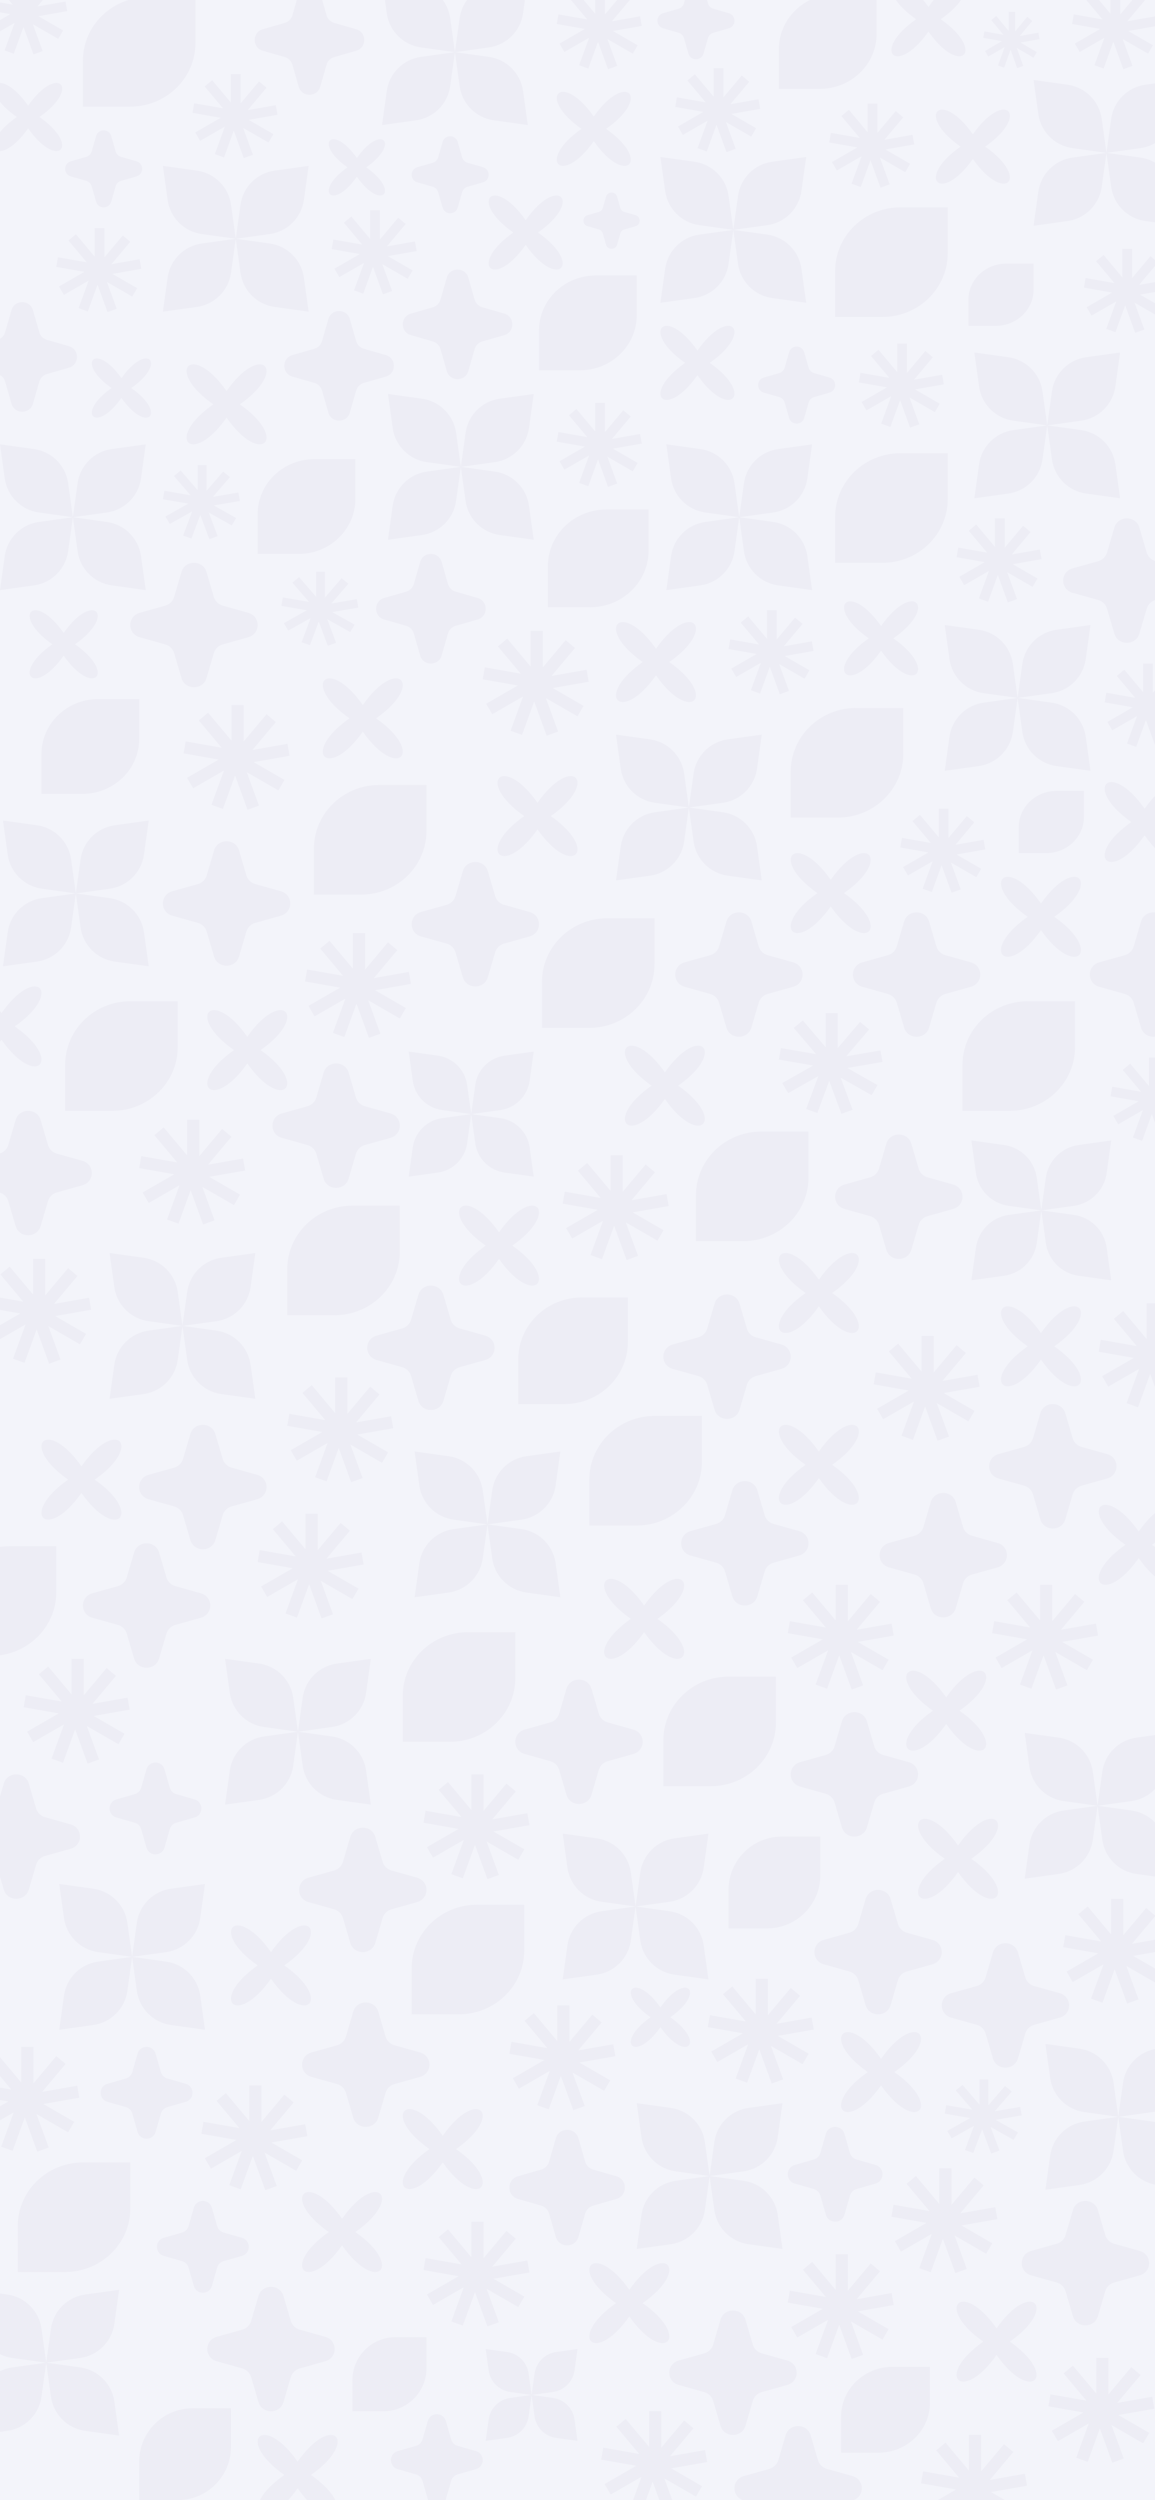 <svg width="390" height="844" viewBox="0 0 390 844" fill="none" xmlns="http://www.w3.org/2000/svg">
<rect x="0" y="0" width="390" height="844" fill="#333333" stroke="none"/>
<g clip-path="url(#clip0_219_2426)">
<rect width="390" height="844" fill="#F3F4FA"/>
<path opacity="0.04" d="M128.043 265C115.872 265 106 274.616 106 286.471V302H121.957C134.128 302 144 292.384 144 280.529V265H128.043Z" fill="#695E93"/>
<path opacity="0.04" d="M44.043 338C31.872 338 22 347.616 22 359.471V375H37.957C50.128 375 60 365.384 60 353.529V338H44.043Z" fill="#695E93"/>
<path opacity="0.04" d="M33.142 236C22.573 236 14 244.317 14 254.569V268H27.858C38.427 268 47 259.683 47 249.431V236H33.142Z" fill="#695E93"/>
<path opacity="0.04" d="M119.043 407C106.872 407 97 416.616 97 428.471V444H112.957C125.128 444 135 434.384 135 422.529V407H119.043Z" fill="#695E93"/>
<path opacity="0.04" d="M158.043 551C145.872 551 136 560.616 136 572.471V588H151.957C164.128 588 174 578.384 174 566.529V551H158.043Z" fill="#695E93"/>
<path opacity="0.04" d="M3.043 522C-9.128 522 -19 531.616 -19 543.471V559H-3.043C9.128 559 19 549.384 19 537.529V522H3.043Z" fill="#695E93"/>
<path opacity="0.04" d="M347.043 338C334.872 338 325 347.616 325 359.471V375H340.957C353.128 375 363 365.384 363 353.529V338H347.043Z" fill="#695E93"/>
<path opacity="0.04" d="M257.043 382C244.872 382 235 391.616 235 403.471V419H250.957C263.128 419 273 409.384 273 397.529V382H257.043Z" fill="#695E93"/>
<path opacity="0.04" d="M221.043 478C208.872 478 199 487.616 199 499.471V515H214.957C227.128 515 237 505.384 237 493.529V478H221.043Z" fill="#695E93"/>
<path opacity="0.04" d="M161.043 643C148.872 643 139 652.616 139 664.471V680H154.957C167.128 680 177 670.384 177 658.529V643H161.043Z" fill="#695E93"/>
<path opacity="0.04" d="M133.502 789C125.495 789 119 795.497 119 803.507V814H129.498C137.505 814 144 807.503 144 799.493V789H133.502Z" fill="#695E93"/>
<path opacity="0.04" d="M301.402 799C291.794 799 284 806.537 284 815.829V828H296.598C306.206 828 314 820.463 314 811.171V799H301.402Z" fill="#695E93"/>
<path opacity="0.04" d="M28.043 730C15.872 730 6 739.616 6 751.471V767H21.957C34.128 767 44 757.384 44 745.529V730H28.043Z" fill="#695E93"/>
<path opacity="0.04" d="M263.982 620C254.054 620 246 628.057 246 637.989V651H259.018C268.946 651 277 642.943 277 633.011V620H263.982Z" fill="#695E93"/>
<path opacity="0.04" d="M64.982 813C55.053 813 47 821.057 47 830.989V844H60.018C69.947 844 78 835.943 78 826.011V813H64.982Z" fill="#695E93"/>
<path opacity="0.04" d="M289.043 239C276.872 239 267 248.616 267 260.471V276H282.957C295.128 276 305 266.384 305 254.529V239H289.043Z" fill="#695E93"/>
<path opacity="0.04" d="M304.043 153C291.872 153 282 162.616 282 174.471V190H297.957C310.128 190 320 180.384 320 168.529V153H304.043Z" fill="#695E93"/>
<path opacity="0.04" d="M50.043 -1C37.872 -1 28 8.616 28 20.471V36H43.957C56.128 36 66 26.384 66 14.529V-1H50.043Z" fill="#695E93"/>
<path opacity="0.04" d="M339.762 89C332.715 89 327 94.458 327 101.186V110H336.238C343.285 110 349 104.542 349 97.814V89H339.762Z" fill="#695E93"/>
<path opacity="0.04" d="M304.043 70C291.872 70 282 79.616 282 91.471V107H297.957C310.128 107 320 97.384 320 85.529V70H304.043Z" fill="#695E93"/>
<path opacity="0.04" d="M204.722 172C193.833 172 185 180.576 185 191.15V205H199.278C210.167 205 219 196.424 219 185.85V172H204.722Z" fill="#695E93"/>
<path opacity="0.04" d="M106.142 155C95.573 155 87 163.317 87 173.569V187H100.858C111.427 187 120 178.683 120 168.431V155H106.142Z" fill="#695E93"/>
<path opacity="0.04" d="M201.142 93C190.573 93 182 101.317 182 111.569V125H195.858C206.427 125 215 116.683 215 106.431V93H201.142Z" fill="#695E93"/>
<path opacity="0.04" d="M282.142 -2C271.573 -2 263 6.317 263 16.569V30H276.858C287.427 30 296 21.683 296 11.431V-2H282.142Z" fill="#695E93"/>
<path opacity="0.04" d="M205.043 310C192.872 310 183 319.616 183 331.471V347H198.957C211.128 347 221 337.384 221 325.529V310H205.043Z" fill="#695E93"/>
<path opacity="0.04" d="M196.463 438C184.612 438 175 447.356 175 458.891V474H190.537C202.388 474 212 464.644 212 453.109V438H196.463Z" fill="#695E93"/>
<path opacity="0.04" d="M246.043 566C233.872 566 224 575.616 224 587.471V603H239.957C252.128 603 262 593.384 262 581.529V566H246.043Z" fill="#695E93"/>
<path opacity="0.04" d="M356.762 267C349.715 267 344 272.458 344 279.186V288H353.238C360.285 288 366 282.542 366 275.814V267H356.762Z" fill="#695E93"/>
<path opacity="0.04" fill-rule="evenodd" clip-rule="evenodd" d="M340.58 407.073L351.607 408.607L350.073 397.58C349.267 391.846 344.761 387.34 339.027 386.534L328 385L329.534 396.027C330.34 401.761 334.846 406.267 340.58 407.073ZM362.634 407.073L351.607 408.607L353.141 397.58C353.947 391.846 358.453 387.34 364.187 386.534L375.214 385L373.68 396.027C372.874 401.761 368.368 406.267 362.634 407.073ZM351.607 408.607L362.634 410.141C368.368 410.947 372.874 415.453 373.68 421.187L375.214 432.214L364.187 430.68C358.453 429.874 353.947 425.368 353.141 419.634L351.607 408.607ZM340.58 410.141L351.607 408.607L350.073 419.634C349.267 425.368 344.761 429.874 339.027 430.68L328 432.214L329.534 421.187C330.34 415.453 334.846 410.947 340.58 410.141Z" fill="#695E93"/>
<path opacity="0.04" fill-rule="evenodd" clip-rule="evenodd" d="M50.113 446.008L61.607 447.607L50.113 449.206C44.136 450.046 39.439 454.743 38.599 460.72L37 472.214L48.494 470.615C54.471 469.775 59.168 465.078 60.008 459.101L61.607 447.607L61.607 447.607L63.206 459.101C64.046 465.078 68.743 469.775 74.72 470.615L86.214 472.214L84.615 460.72C83.775 454.743 79.078 450.046 73.101 449.206L61.607 447.607L73.101 446.008C79.078 445.168 83.775 440.471 84.615 434.494L86.214 423L74.72 424.599C68.743 425.439 64.046 430.136 63.206 436.113L61.607 447.607L60.008 436.113C59.168 430.136 54.471 425.439 48.494 424.599L37 423L38.599 434.494C39.439 440.471 44.136 445.168 50.113 446.008Z" fill="#695E93"/>
<path opacity="0.04" fill-rule="evenodd" clip-rule="evenodd" d="M89.113 583.008L100.607 584.607L89.113 586.206C83.136 587.046 78.439 591.743 77.599 597.72L76 609.214L87.494 607.615C93.471 606.775 98.168 602.078 99.008 596.101L100.607 584.607L100.607 584.607L102.206 596.101C103.046 602.078 107.743 606.775 113.72 607.615L125.214 609.214L123.615 597.72C122.775 591.743 118.078 587.046 112.101 586.206L100.607 584.607L112.101 583.008C118.078 582.168 122.775 577.471 123.615 571.494L125.214 560L113.72 561.599C107.743 562.439 103.046 567.136 102.206 573.113L100.607 584.607L99.008 573.113C98.168 567.136 93.471 562.439 87.494 561.599L76 560L77.599 571.494C78.439 577.471 83.136 582.168 89.113 583.008Z" fill="#695E93"/>
<path opacity="0.04" fill-rule="evenodd" clip-rule="evenodd" d="M14.113 300.008L25.607 301.607L14.113 303.206C8.136 304.046 3.439 308.743 2.599 314.72L1 326.214L12.494 324.615C18.471 323.775 23.168 319.078 24.008 313.101L25.607 301.607L25.607 301.607L27.206 313.101C28.046 319.078 32.743 323.775 38.72 324.615L50.214 326.214L48.615 314.72C47.775 308.743 43.078 304.046 37.101 303.206L25.607 301.607L37.101 300.008C43.078 299.168 47.775 294.471 48.615 288.494L50.214 277L38.72 278.599C32.743 279.439 28.046 284.136 27.206 290.113L25.607 301.607L24.008 290.113C23.168 284.136 18.471 279.439 12.494 278.599L1 277L2.599 288.494C3.439 294.471 8.136 299.168 14.113 300.008Z" fill="#695E93"/>
<path opacity="0.04" fill-rule="evenodd" clip-rule="evenodd" d="M168.966 374.735L159.107 376.107L160.479 366.248C161.199 361.121 165.228 357.092 170.355 356.372L180.214 355L178.842 364.859C178.122 369.986 174.093 374.015 168.966 374.735ZM149.248 374.735L159.107 376.107L157.735 366.248C157.015 361.121 152.986 357.092 147.859 356.372L138 355L139.372 364.859C140.092 369.986 144.121 374.015 149.248 374.735ZM159.107 376.107L168.966 377.479C174.093 378.199 178.122 382.228 178.842 387.355L180.214 397.214L170.355 395.842C165.228 395.122 161.199 391.093 160.479 385.966L159.107 376.107ZM149.248 377.479L159.107 376.107L157.735 385.966C157.015 391.093 152.986 395.122 147.859 395.842L138 397.214L139.372 387.355C140.092 382.228 144.121 378.199 149.248 377.479Z" fill="#695E93"/>
<path opacity="0.04" fill-rule="evenodd" clip-rule="evenodd" d="M153.113 513.008L164.607 514.607L153.113 516.206C147.136 517.046 142.439 521.743 141.599 527.72L140 539.214L151.494 537.615C157.471 536.775 162.168 532.078 163.008 526.101L164.607 514.607L164.607 514.607L166.206 526.101C167.046 532.078 171.743 536.775 177.72 537.615L189.214 539.214L187.615 527.72C186.775 521.743 182.078 517.046 176.101 516.206L164.607 514.607L176.101 513.008C182.078 512.168 186.775 507.471 187.615 501.494L189.214 490L177.72 491.599C171.743 492.439 167.046 497.136 166.206 503.113L164.607 514.607L163.008 503.113C162.168 497.136 157.471 492.439 151.494 491.599L140 490L141.599 501.494C142.439 507.471 147.136 512.168 153.113 513.008Z" fill="#695E93"/>
<path opacity="0.04" fill-rule="evenodd" clip-rule="evenodd" d="M228.113 733.008L239.607 734.607L228.113 736.206C222.136 737.046 217.439 741.743 216.599 747.72L215 759.214L226.494 757.615C232.471 756.775 237.168 752.078 238.008 746.101L239.607 734.607L239.607 734.607L241.206 746.101C242.046 752.078 246.743 756.775 252.72 757.615L264.214 759.214L262.615 747.72C261.775 741.743 257.078 737.046 251.101 736.206L239.607 734.607L251.101 733.008C257.078 732.168 261.775 727.471 262.615 721.494L264.214 710L252.72 711.599C246.743 712.439 242.046 717.136 241.206 723.113L239.607 734.607L238.008 723.113C237.168 717.136 232.471 712.439 226.494 711.599L215 710L216.599 721.494C217.439 727.471 222.136 732.168 228.113 733.008Z" fill="#695E93"/>
<path opacity="0.04" fill-rule="evenodd" clip-rule="evenodd" d="M359.113 608.008L370.607 609.607L359.113 611.206C353.136 612.046 348.439 616.743 347.599 622.72L346 634.214L357.494 632.615C363.471 631.775 368.168 627.078 369.008 621.101L370.607 609.607L370.607 609.607L372.206 621.101C373.046 627.078 377.743 631.775 383.72 632.615L395.214 634.214L393.615 622.72C392.775 616.743 388.078 612.046 382.101 611.206L370.607 609.607L382.101 608.008C388.078 607.168 392.775 602.471 393.615 596.494L395.214 585L383.72 586.599C377.743 587.439 373.046 592.136 372.206 598.113L370.607 609.607L369.008 598.113C368.168 592.136 363.471 587.439 357.494 586.599L346 585L347.599 596.494C348.439 602.471 353.136 607.168 359.113 608.008Z" fill="#695E93"/>
<path opacity="0.04" fill-rule="evenodd" clip-rule="evenodd" d="M203.113 642.008L214.607 643.607L203.113 645.206C197.136 646.046 192.439 650.743 191.599 656.72L190 668.214L201.494 666.615C207.471 665.775 212.168 661.078 213.008 655.101L214.607 643.607L214.607 643.607L216.206 655.101C217.046 661.078 221.743 665.775 227.72 666.615L239.214 668.214L237.615 656.72C236.775 650.743 232.078 646.046 226.101 645.206L214.607 643.607L226.101 642.008C232.078 641.168 236.775 636.471 237.615 630.494L239.214 619L227.72 620.599C221.743 621.439 217.046 626.136 216.206 632.113L214.607 643.607L213.008 632.113C212.168 626.136 207.471 621.439 201.494 620.599L190 619L191.599 630.494C192.439 636.471 197.136 641.168 203.113 642.008Z" fill="#695E93"/>
<path opacity="0.04" fill-rule="evenodd" clip-rule="evenodd" d="M172.26 807.493L179.5 808.5L178.493 801.26C177.964 797.495 175.005 794.536 171.24 794.007L164 793L165.007 800.24C165.536 804.005 168.495 806.964 172.26 807.493ZM186.74 807.493L179.5 808.5L180.507 801.26C181.036 797.495 183.995 794.536 187.76 794.007L195 793L193.993 800.24C193.464 804.005 190.505 806.964 186.74 807.493ZM179.5 808.5L186.74 809.507C190.505 810.036 193.464 812.995 193.993 816.76L195 824L187.76 822.993C183.995 822.464 181.036 819.505 180.507 815.74L179.5 808.5ZM172.26 809.507L179.5 808.5L178.493 815.74C177.964 819.505 175.005 822.464 171.24 822.993L164 824L165.007 816.76C165.536 812.995 168.495 810.036 172.26 809.507Z" fill="#695E93"/>
<path opacity="0.04" fill-rule="evenodd" clip-rule="evenodd" d="M366.113 713.008L377.607 714.607L366.113 716.206C360.136 717.046 355.439 721.743 354.599 727.72L353 739.214L364.494 737.615C370.471 736.775 375.168 732.078 376.008 726.101L377.607 714.607L377.607 714.607L379.206 726.101C380.046 732.078 384.743 736.775 390.72 737.615L402.214 739.214L400.615 727.72C399.775 721.743 395.078 717.046 389.101 716.206L377.607 714.607L389.101 713.008C395.078 712.168 399.775 707.471 400.615 701.494L402.214 690L390.72 691.599C384.743 692.439 380.046 697.136 379.206 703.113L377.607 714.607L376.008 703.113C375.168 697.136 370.471 692.439 364.494 691.599L353 690L354.599 701.494C355.439 707.471 360.136 712.168 366.113 713.008Z" fill="#695E93"/>
<path opacity="0.04" fill-rule="evenodd" clip-rule="evenodd" d="M33.113 659.008L44.607 660.607L33.113 662.206C27.136 663.046 22.439 667.743 21.599 673.72L20 685.214L31.494 683.615C37.471 682.775 42.168 678.078 43.008 672.101L44.607 660.607L44.607 660.607L46.206 672.101C47.046 678.078 51.743 682.775 57.72 683.615L69.214 685.214L67.615 673.72C66.775 667.743 62.078 663.046 56.101 662.206L44.607 660.607L56.101 659.008C62.078 658.168 66.775 653.471 67.615 647.494L69.214 636L57.72 637.599C51.743 638.439 47.046 643.136 46.206 649.113L44.607 660.607L43.008 649.113C42.168 643.136 37.471 638.439 31.494 637.599L20 636L21.599 647.494C22.439 653.471 27.136 658.168 33.113 659.008Z" fill="#695E93"/>
<path opacity="0.04" fill-rule="evenodd" clip-rule="evenodd" d="M4.113 796.008L15.607 797.607L4.113 799.206C-1.864 800.046 -6.561 804.743 -7.401 810.72L-9 822.214L2.494 820.615C8.471 819.775 13.168 815.078 14.008 809.101L15.607 797.607L15.607 797.607L17.206 809.101C18.046 815.078 22.743 819.775 28.72 820.615L40.214 822.214L38.615 810.72C37.775 804.743 33.078 800.046 27.101 799.206L15.607 797.607L27.101 796.008C33.078 795.168 37.775 790.471 38.615 784.494L40.214 773L28.72 774.599C22.743 775.439 18.046 780.136 17.206 786.113L15.607 797.607L14.008 786.113C13.168 780.136 8.471 775.439 2.494 774.599L-9 773L-7.401 784.494C-6.561 790.471 -1.864 795.168 4.113 796.008Z" fill="#695E93"/>
<path opacity="0.04" fill-rule="evenodd" clip-rule="evenodd" d="M332.113 234.008L343.607 235.607L332.113 237.206C326.136 238.046 321.439 242.743 320.599 248.72L319 260.214L330.494 258.615C336.471 257.775 341.168 253.078 342.008 247.101L343.607 235.607L343.607 235.607L345.206 247.101C346.046 253.078 350.743 257.775 356.72 258.615L368.214 260.214L366.615 248.72C365.775 242.743 361.078 238.046 355.101 237.206L343.607 235.607L355.101 234.008C361.078 233.168 365.775 228.471 366.615 222.494L368.214 211L356.72 212.599C350.743 213.439 346.046 218.136 345.206 224.113L343.607 235.607L342.008 224.113C341.168 218.136 336.471 213.439 330.494 212.599L319 211L320.599 222.494C321.439 228.471 326.136 233.168 332.113 234.008Z" fill="#695E93"/>
<path opacity="0.04" fill-rule="evenodd" clip-rule="evenodd" d="M342.113 142.008L353.607 143.607L342.113 145.206C336.136 146.046 331.439 150.743 330.599 156.72L329 168.214L340.494 166.615C346.471 165.775 351.168 161.078 352.008 155.101L353.607 143.607L353.607 143.607L355.206 155.101C356.046 161.078 360.743 165.775 366.72 166.615L378.214 168.214L376.615 156.72C375.775 150.743 371.078 146.046 365.101 145.206L353.607 143.607L365.101 142.008C371.078 141.168 375.775 136.471 376.615 130.494L378.214 119L366.72 120.599C360.743 121.439 356.046 126.136 355.206 132.113L353.607 143.607L352.008 132.113C351.168 126.136 346.471 121.439 340.494 120.599L329 119L330.599 130.494C331.439 136.471 336.136 141.168 342.113 142.008Z" fill="#695E93"/>
<path opacity="0.04" fill-rule="evenodd" clip-rule="evenodd" d="M142.113 16.008L153.607 17.607L142.113 19.206C136.136 20.046 131.439 24.743 130.599 30.72L129 42.214L140.494 40.615C146.471 39.775 151.168 35.078 152.008 29.101L153.607 17.607L153.607 17.607L155.206 29.101C156.046 35.078 160.743 39.775 166.72 40.615L178.214 42.214L176.615 30.72C175.775 24.743 171.078 20.046 165.101 19.206L153.607 17.607L165.101 16.008C171.078 15.168 175.775 10.471 176.615 4.494L178.214 -7L166.72 -5.401C160.743 -4.561 156.046 0.136 155.206 6.113L153.607 17.607L152.008 6.113C151.168 0.136 146.471 -4.561 140.494 -5.401L129 -7L130.599 4.494C131.439 10.471 136.136 15.168 142.113 16.008Z" fill="#695E93"/>
<path opacity="0.04" fill-rule="evenodd" clip-rule="evenodd" d="M236.113 76.008L247.607 77.607L236.113 79.206C230.136 80.046 225.439 84.743 224.599 90.72L223 102.214L234.494 100.615C240.471 99.775 245.168 95.078 246.008 89.101L247.607 77.607L247.607 77.607L249.206 89.101C250.046 95.078 254.743 99.775 260.72 100.615L272.214 102.214L270.615 90.72C269.775 84.743 265.078 80.046 259.101 79.206L247.607 77.607L259.101 76.008C265.078 75.168 269.775 70.471 270.615 64.494L272.214 53L260.72 54.599C254.743 55.439 250.046 60.136 249.206 66.113L247.607 77.607L246.008 66.113C245.168 60.136 240.471 55.439 234.494 54.599L223 53L224.599 64.494C225.439 70.471 230.136 75.168 236.113 76.008Z" fill="#695E93"/>
<path opacity="0.04" fill-rule="evenodd" clip-rule="evenodd" d="M238.113 173.008L249.607 174.607L238.113 176.206C232.136 177.046 227.439 181.743 226.599 187.72L225 199.214L236.494 197.615C242.471 196.775 247.168 192.078 248.008 186.101L249.607 174.607L249.607 174.607L251.206 186.101C252.046 192.078 256.743 196.775 262.72 197.615L274.214 199.214L272.615 187.72C271.775 181.743 267.078 177.046 261.101 176.206L249.607 174.607L261.101 173.008C267.078 172.168 271.775 167.471 272.615 161.494L274.214 150L262.72 151.599C256.743 152.439 252.046 157.136 251.206 163.113L249.607 174.607L248.008 163.113C247.168 157.136 242.471 152.439 236.494 151.599L225 150L226.599 161.494C227.439 167.471 232.136 172.168 238.113 173.008Z" fill="#695E93"/>
<path opacity="0.04" fill-rule="evenodd" clip-rule="evenodd" d="M144.113 156.008L155.607 157.607L144.113 159.206C138.136 160.046 133.439 164.743 132.599 170.72L131 182.214L142.494 180.615C148.471 179.775 153.168 175.078 154.008 169.101L155.607 157.607L155.607 157.607L157.206 169.101C158.046 175.078 162.743 179.775 168.72 180.615L180.214 182.214L178.615 170.72C177.775 164.743 173.078 160.046 167.101 159.206L155.607 157.607L167.101 156.008C173.078 155.168 177.775 150.471 178.615 144.494L180.214 133L168.72 134.599C162.743 135.439 158.046 140.136 157.206 146.113L155.607 157.607L154.008 146.113C153.168 140.136 148.471 135.439 142.494 134.599L131 133L132.599 144.494C133.439 150.471 138.136 155.168 144.113 156.008Z" fill="#695E93"/>
<path opacity="0.04" fill-rule="evenodd" clip-rule="evenodd" d="M68.113 79.008L79.607 80.607L68.113 82.206C62.136 83.046 57.439 87.743 56.599 93.72L55 105.214L66.494 103.615C72.471 102.775 77.168 98.078 78.008 92.101L79.607 80.607L79.607 80.607L81.206 92.101C82.046 98.078 86.743 102.775 92.72 103.615L104.214 105.214L102.615 93.72C101.775 87.743 97.078 83.046 91.101 82.206L79.607 80.607L91.101 79.008C97.078 78.168 101.775 73.471 102.615 67.494L104.214 56L92.72 57.599C86.743 58.439 82.046 63.136 81.206 69.113L79.607 80.607L78.008 69.113C77.168 63.136 72.471 58.439 66.494 57.599L55 56L56.599 67.494C57.439 73.471 62.136 78.168 68.113 79.008Z" fill="#695E93"/>
<path opacity="0.04" fill-rule="evenodd" clip-rule="evenodd" d="M362.113 50.008L373.607 51.607L362.113 53.206C356.136 54.046 351.439 58.743 350.599 64.72L349 76.214L360.494 74.615C366.471 73.775 371.168 69.078 372.008 63.101L373.607 51.607L373.607 51.607L375.206 63.101C376.046 69.078 380.743 73.775 386.72 74.615L398.214 76.214L396.615 64.72C395.775 58.743 391.078 54.046 385.101 53.206L373.607 51.607L385.101 50.008C391.078 49.168 395.775 44.471 396.615 38.494L398.214 27L386.72 28.599C380.743 29.439 376.046 34.136 375.206 40.113L373.607 51.607L372.008 40.113C371.168 34.136 366.471 29.439 360.494 28.599L349 27L350.599 38.494C351.439 44.471 356.136 49.168 362.113 50.008Z" fill="#695E93"/>
<path opacity="0.04" fill-rule="evenodd" clip-rule="evenodd" d="M221.113 271.008L232.607 272.607L221.113 274.206C215.136 275.046 210.439 279.743 209.599 285.72L208 297.214L219.494 295.615C225.471 294.775 230.168 290.078 231.008 284.101L232.607 272.607L232.607 272.607L234.206 284.101C235.046 290.078 239.743 294.775 245.72 295.615L257.214 297.214L255.615 285.72C254.775 279.743 250.078 275.046 244.101 274.206L232.607 272.607L244.101 271.008C250.078 270.168 254.775 265.471 255.615 259.494L257.214 248L245.72 249.599C239.743 250.439 235.046 255.136 234.206 261.113L232.607 272.607L231.008 261.113C230.168 255.136 225.471 250.439 219.494 249.599L208 248L209.599 259.494C210.439 265.471 215.136 270.168 221.113 271.008Z" fill="#695E93"/>
<path opacity="0.04" fill-rule="evenodd" clip-rule="evenodd" d="M13.113 173.008L24.607 174.607L13.113 176.206C7.136 177.046 2.439 181.743 1.599 187.72L0 199.214L11.494 197.615C17.471 196.775 22.168 192.078 23.008 186.101L24.607 174.607L24.607 174.607L26.206 186.101C27.046 192.078 31.743 196.775 37.72 197.615L49.214 199.214L47.615 187.72C46.775 181.743 42.078 177.046 36.101 176.206L24.607 174.607L36.101 173.008C42.078 172.168 46.775 167.471 47.615 161.494L49.214 150L37.72 151.599C31.743 152.439 27.046 157.136 26.206 163.113L24.607 174.607L23.008 163.113C22.168 157.136 17.471 152.439 11.494 151.599L0 150L1.599 161.494C2.439 167.471 7.136 172.168 13.113 173.008Z" fill="#695E93"/>
<path opacity="0.04" d="M164.726 294.112L167.197 302.516C167.609 303.934 168.758 305.056 170.21 305.459L178.814 307.872C183.062 309.057 183.062 314.943 178.814 316.128L170.21 318.541C168.758 318.944 167.609 320.066 167.197 321.484L164.726 329.888C163.513 334.037 157.487 334.037 156.274 329.888L153.803 321.484C153.391 320.066 152.242 318.944 150.79 318.541L142.186 316.128C137.938 314.943 137.938 309.057 142.186 307.872L150.79 305.459C152.242 305.056 153.391 303.934 153.803 302.516L156.274 294.112C157.487 289.963 163.513 289.963 164.726 294.112Z" fill="#695E93"/>
<path opacity="0.04" d="M69.726 193.112L72.197 201.516C72.609 202.934 73.758 204.056 75.21 204.459L83.814 206.872C88.062 208.057 88.062 213.943 83.814 215.128L75.21 217.541C73.758 217.944 72.609 219.066 72.197 220.484L69.726 228.888C68.513 233.037 62.487 233.037 61.274 228.888L58.803 220.484C58.391 219.066 57.242 217.944 55.79 217.541L47.186 215.128C42.938 213.943 42.938 208.057 47.186 206.872L55.79 204.459C57.242 204.056 58.391 202.934 58.803 201.516L61.274 193.112C62.487 188.963 68.513 188.963 69.726 193.112Z" fill="#695E93"/>
<path opacity="0.04" d="M149.137 189.741L151.263 197.145C151.617 198.395 152.605 199.383 153.855 199.737L161.259 201.863C164.914 202.908 164.914 208.092 161.259 209.137L153.855 211.263C152.605 211.617 151.617 212.605 151.263 213.855L149.137 221.259C148.092 224.914 142.908 224.914 141.863 221.259L139.737 213.855C139.383 212.605 138.395 211.617 137.145 211.263L129.741 209.137C126.086 208.092 126.086 202.908 129.741 201.863L137.145 199.737C138.395 199.383 139.383 198.395 139.737 197.145L141.863 189.741C142.908 186.086 148.092 186.086 149.137 189.741Z" fill="#695E93"/>
<path opacity="0.04" d="M158.137 93.741L160.263 101.145C160.617 102.395 161.605 103.383 162.855 103.737L170.259 105.863C173.914 106.908 173.914 112.092 170.259 113.137L162.855 115.263C161.605 115.617 160.617 116.605 160.263 117.855L158.137 125.259C157.092 128.914 151.908 128.914 150.863 125.259L148.737 117.855C148.383 116.605 147.395 115.617 146.145 115.263L138.741 113.137C135.086 112.092 135.086 106.908 138.741 105.863L146.145 103.737C147.395 103.383 148.383 102.395 148.737 101.145L150.863 93.741C151.908 90.086 157.092 90.086 158.137 93.741Z" fill="#695E93"/>
<path opacity="0.04" d="M271.555 118.926L273.049 124.129C273.298 125.007 273.993 125.702 274.871 125.951L280.074 127.445C282.642 128.178 282.642 131.822 280.074 132.555L274.871 134.049C273.993 134.298 273.298 134.993 273.049 135.871L271.555 141.074C270.822 143.642 267.178 143.642 266.445 141.074L264.951 135.871C264.702 134.993 264.007 134.298 263.129 134.049L257.926 132.555C255.358 131.822 255.358 128.178 257.926 127.445L263.129 125.951C264.007 125.702 264.702 125.007 264.951 124.129L266.445 118.926C267.178 116.358 270.822 116.358 271.555 118.926Z" fill="#695E93"/>
<path opacity="0.04" d="M37.555 45.926L39.049 51.129C39.298 52.007 39.993 52.702 40.871 52.951L46.074 54.445C48.642 55.178 48.642 58.822 46.074 59.555L40.871 61.049C39.993 61.298 39.298 61.993 39.049 62.871L37.555 68.074C36.822 70.642 33.178 70.642 32.445 68.074L30.951 62.871C30.702 61.993 30.007 61.298 29.129 61.049L23.926 59.555C21.358 58.822 21.358 55.178 23.926 54.445L29.129 52.951C30.007 52.702 30.702 52.007 30.951 51.129L32.445 45.926C33.178 43.358 36.822 43.358 37.555 45.926Z" fill="#695E93"/>
<path opacity="0.04" d="M208.367 66.408L209.459 70.21C209.641 70.851 210.149 71.359 210.79 71.541L214.592 72.633C216.469 73.169 216.469 75.831 214.592 76.367L210.79 77.459C210.149 77.641 209.641 78.149 209.459 78.79L208.367 82.592C207.831 84.469 205.169 84.469 204.633 82.592L203.541 78.79C203.359 78.149 202.851 77.641 202.21 77.459L198.408 76.367C196.531 75.831 196.531 73.169 198.408 72.633L202.21 71.541C202.851 71.359 203.359 70.851 203.541 70.21L204.633 66.408C205.169 64.531 207.831 64.531 208.367 66.408Z" fill="#695E93"/>
<path opacity="0.04" d="M154.555 47.926L156.049 53.129C156.298 54.007 156.993 54.702 157.871 54.951L163.074 56.445C165.642 57.178 165.642 60.822 163.074 61.555L157.871 63.049C156.993 63.298 156.298 63.993 156.049 64.871L154.555 70.074C153.822 72.642 150.178 72.642 149.445 70.074L147.951 64.871C147.702 63.993 147.007 63.298 146.129 63.049L140.926 61.555C138.358 60.822 138.358 57.178 140.926 56.445L146.129 54.951C147.007 54.702 147.702 54.007 147.951 53.129L149.445 47.926C150.178 45.358 153.822 45.358 154.555 47.926Z" fill="#695E93"/>
<path opacity="0.04" d="M237.555 -4.074L239.049 1.129C239.298 2.007 239.993 2.702 240.871 2.951L246.074 4.445C248.642 5.178 248.642 8.822 246.074 9.555L240.871 11.049C239.993 11.298 239.298 11.993 239.049 12.871L237.555 18.074C236.822 20.642 233.178 20.642 232.445 18.074L230.951 12.871C230.702 11.993 230.007 11.298 229.129 11.049L223.926 9.555C221.358 8.822 221.358 5.178 223.926 4.445L229.129 2.951C230.007 2.702 230.702 2.007 230.951 1.129L232.445 -4.074C233.178 -6.642 236.822 -6.642 237.555 -4.074Z" fill="#695E93"/>
<path opacity="0.04" d="M118.137 107.741L120.263 115.145C120.617 116.395 121.605 117.383 122.855 117.737L130.259 119.863C133.914 120.908 133.914 126.092 130.259 127.137L122.855 129.263C121.605 129.617 120.617 130.605 120.263 131.855L118.137 139.259C117.092 142.914 111.908 142.914 110.863 139.259L108.737 131.855C108.383 130.605 107.395 129.617 106.145 129.263L98.741 127.137C95.086 126.092 95.086 120.908 98.741 119.863L106.145 117.737C107.395 117.383 108.383 116.395 108.737 115.145L110.863 107.741C111.908 104.086 117.092 104.086 118.137 107.741Z" fill="#695E93"/>
<path opacity="0.04" d="M11.137 104.741L13.263 112.145C13.617 113.395 14.605 114.383 15.855 114.737L23.259 116.863C26.914 117.908 26.914 123.092 23.259 124.137L15.855 126.263C14.605 126.617 13.617 127.605 13.263 128.855L11.137 136.259C10.092 139.914 4.908 139.914 3.863 136.259L1.737 128.855C1.383 127.605 0.395 126.617 -0.855 126.263L-8.259 124.137C-11.914 123.092 -11.914 117.908 -8.259 116.863L-0.855 114.737C0.395 114.383 1.383 113.395 1.737 112.145L3.863 104.741C4.908 101.086 10.092 101.086 11.137 104.741Z" fill="#695E93"/>
<path opacity="0.04" d="M108.137 -2.259L110.263 5.145C110.617 6.395 111.605 7.383 112.855 7.737L120.259 9.863C123.914 10.908 123.914 16.092 120.259 17.137L112.855 19.263C111.605 19.617 110.617 20.605 110.263 21.855L108.137 29.259C107.092 32.914 101.908 32.914 100.863 29.259L98.737 21.855C98.383 20.605 97.395 19.617 96.145 19.263L88.741 17.137C85.086 16.092 85.086 10.908 88.741 9.863L96.145 7.737C97.395 7.383 98.383 6.395 98.737 5.145L100.863 -2.259C101.908 -5.914 107.092 -5.914 108.137 -2.259Z" fill="#695E93"/>
<path opacity="0.04" d="M80.726 287.112L83.197 295.516C83.609 296.934 84.758 298.056 86.21 298.459L94.814 300.872C99.062 302.057 99.062 307.943 94.814 309.128L86.21 311.541C84.758 311.944 83.609 313.066 83.197 314.484L80.726 322.888C79.513 327.037 73.487 327.037 72.274 322.888L69.803 314.484C69.391 313.066 68.242 311.944 66.79 311.541L58.186 309.128C53.938 307.943 53.938 302.057 58.186 300.872L66.79 298.459C68.242 298.056 69.391 296.934 69.803 295.516L72.274 287.112C73.487 282.963 79.513 282.963 80.726 287.112Z" fill="#695E93"/>
<path opacity="0.04" d="M13.726 378.112L16.197 386.516C16.609 387.934 17.758 389.056 19.21 389.459L27.814 391.872C32.062 393.057 32.062 398.943 27.814 400.128L19.21 402.541C17.758 402.944 16.609 404.066 16.197 405.484L13.726 413.888C12.513 418.037 6.487 418.037 5.274 413.888L2.803 405.484C2.391 404.066 1.242 402.944 -0.21 402.541L-8.814 400.128C-13.062 398.943 -13.062 393.057 -8.814 391.872L-0.21 389.459C1.242 389.056 2.391 387.934 2.803 386.516L5.274 378.112C6.487 373.963 12.513 373.963 13.726 378.112Z" fill="#695E93"/>
<path opacity="0.04" d="M313.726 311.112L316.197 319.516C316.609 320.934 317.758 322.056 319.21 322.459L327.814 324.872C332.062 326.057 332.062 331.943 327.814 333.128L319.21 335.541C317.758 335.944 316.609 337.066 316.197 338.484L313.726 346.888C312.513 351.037 306.487 351.037 305.274 346.888L302.803 338.484C302.391 337.066 301.242 335.944 299.79 335.541L291.186 333.128C286.938 331.943 286.938 326.057 291.186 324.872L299.79 322.459C301.242 322.056 302.391 320.934 302.803 319.516L305.274 311.112C306.487 306.963 312.513 306.963 313.726 311.112Z" fill="#695E93"/>
<path opacity="0.04" d="M393.726 311.112L396.197 319.516C396.609 320.934 397.758 322.056 399.21 322.459L407.814 324.872C412.062 326.057 412.062 331.943 407.814 333.128L399.21 335.541C397.758 335.944 396.609 337.066 396.197 338.484L393.726 346.888C392.513 351.037 386.487 351.037 385.274 346.888L382.803 338.484C382.391 337.066 381.242 335.944 379.79 335.541L371.186 333.128C366.938 331.943 366.938 326.057 371.186 324.872L379.79 322.459C381.242 322.056 382.391 320.934 382.803 319.516L385.274 311.112C386.487 306.963 392.513 306.963 393.726 311.112Z" fill="#695E93"/>
<path opacity="0.04" d="M384.726 178.112L387.197 186.516C387.609 187.934 388.758 189.056 390.21 189.459L398.814 191.872C403.062 193.057 403.062 198.943 398.814 200.128L390.21 202.541C388.758 202.944 387.609 204.066 387.197 205.484L384.726 213.888C383.513 218.037 377.487 218.037 376.274 213.888L373.803 205.484C373.391 204.066 372.242 202.944 370.79 202.541L362.186 200.128C357.938 198.943 357.938 193.057 362.186 191.872L370.79 189.459C372.242 189.056 373.391 187.934 373.803 186.516L376.274 178.112C377.487 173.963 383.513 173.963 384.726 178.112Z" fill="#695E93"/>
<path opacity="0.04" d="M322.726 507.112L325.197 515.516C325.609 516.934 326.758 518.056 328.21 518.459L336.814 520.872C341.062 522.057 341.062 527.943 336.814 529.128L328.21 531.541C326.758 531.944 325.609 533.066 325.197 534.484L322.726 542.888C321.513 547.037 315.487 547.037 314.274 542.888L311.803 534.484C311.391 533.066 310.242 531.944 308.79 531.541L300.186 529.128C295.938 527.943 295.938 522.057 300.186 520.872L308.79 518.459C310.242 518.056 311.391 516.934 311.803 515.516L314.274 507.112C315.487 502.963 321.513 502.963 322.726 507.112Z" fill="#695E93"/>
<path opacity="0.04" d="M126.726 620.112L129.197 628.516C129.609 629.934 130.758 631.056 132.21 631.459L140.814 633.872C145.062 635.057 145.062 640.943 140.814 642.128L132.21 644.541C130.758 644.944 129.609 646.066 129.197 647.484L126.726 655.888C125.513 660.037 119.487 660.037 118.274 655.888L115.803 647.484C115.391 646.066 114.242 644.944 112.79 644.541L104.186 642.128C99.938 640.943 99.938 635.057 104.186 633.872L112.79 631.459C114.242 631.056 115.391 629.934 115.803 628.516L118.274 620.112C119.487 615.963 125.513 615.963 126.726 620.112Z" fill="#695E93"/>
<path opacity="0.04" d="M9.726 602.112L12.197 610.516C12.609 611.934 13.758 613.056 15.21 613.459L23.814 615.872C28.062 617.057 28.062 622.943 23.814 624.128L15.21 626.541C13.758 626.944 12.609 628.066 12.197 629.484L9.726 637.888C8.513 642.037 2.487 642.037 1.274 637.888L-1.197 629.484C-1.609 628.066 -2.758 626.944 -4.21 626.541L-12.814 624.128C-17.062 622.943 -17.062 617.057 -12.814 615.872L-4.21 613.459C-2.758 613.056 -1.609 611.934 -1.197 610.516L1.274 602.112C2.487 597.963 8.513 597.963 9.726 602.112Z" fill="#695E93"/>
<path opacity="0.04" d="M149.726 437.112L152.197 445.516C152.609 446.934 153.758 448.056 155.21 448.459L163.814 450.872C168.062 452.057 168.062 457.943 163.814 459.128L155.21 461.541C153.758 461.944 152.609 463.066 152.197 464.484L149.726 472.888C148.513 477.037 142.487 477.037 141.274 472.888L138.803 464.484C138.391 463.066 137.242 461.944 135.79 461.541L127.186 459.128C122.938 457.943 122.938 452.057 127.186 450.872L135.79 448.459C137.242 448.056 138.391 446.934 138.803 445.516L141.274 437.112C142.487 432.963 148.513 432.963 149.726 437.112Z" fill="#695E93"/>
<path opacity="0.04" d="M199.726 570.112L202.197 578.516C202.609 579.934 203.758 581.056 205.21 581.459L213.814 583.872C218.062 585.057 218.062 590.943 213.814 592.128L205.21 594.541C203.758 594.944 202.609 596.066 202.197 597.484L199.726 605.888C198.513 610.037 192.487 610.037 191.274 605.888L188.803 597.484C188.391 596.066 187.242 594.944 185.79 594.541L177.186 592.128C172.938 590.943 172.938 585.057 177.186 583.872L185.79 581.459C187.242 581.056 188.391 579.934 188.803 578.516L191.274 570.112C192.487 565.963 198.513 565.963 199.726 570.112Z" fill="#695E93"/>
<path opacity="0.04" d="M195.333 721.89L197.574 729.694C197.948 731.011 198.989 732.052 200.306 732.426L208.11 734.667C211.963 735.768 211.963 741.232 208.11 742.333L200.306 744.574C198.989 744.948 197.948 745.989 197.574 747.306L195.333 755.11C194.232 758.963 188.768 758.963 187.667 755.11L185.426 747.306C185.052 745.989 184.011 744.948 182.694 744.574L174.89 742.333C171.037 741.232 171.037 735.768 174.89 734.667L182.694 732.426C184.011 732.052 185.052 731.011 185.426 729.694L187.667 721.89C188.768 718.037 194.232 718.037 195.333 721.89Z" fill="#695E93"/>
<path opacity="0.04" d="M53.726 524.112L56.197 532.516C56.609 533.934 57.758 535.056 59.21 535.459L67.814 537.872C72.062 539.057 72.062 544.943 67.814 546.128L59.21 548.541C57.758 548.944 56.609 550.066 56.197 551.484L53.726 559.888C52.513 564.037 46.487 564.037 45.274 559.888L42.803 551.484C42.391 550.066 41.242 548.944 39.79 548.541L31.186 546.128C26.938 544.943 26.938 539.057 31.186 537.872L39.79 535.459C41.242 535.056 42.391 533.934 42.803 532.516L45.274 524.112C46.487 519.963 52.513 519.963 53.726 524.112Z" fill="#695E93"/>
<path opacity="0.04" d="M307.726 386.112L310.197 394.516C310.609 395.934 311.758 397.056 313.21 397.459L321.814 399.872C326.062 401.057 326.062 406.943 321.814 408.128L313.21 410.541C311.758 410.944 310.609 412.066 310.197 413.484L307.726 421.888C306.513 426.037 300.487 426.037 299.274 421.888L296.803 413.484C296.391 412.066 295.242 410.944 293.79 410.541L285.186 408.128C280.938 406.943 280.938 401.057 285.186 399.872L293.79 397.459C295.242 397.056 296.391 395.934 296.803 394.516L299.274 386.112C300.487 381.963 306.513 381.963 307.726 386.112Z" fill="#695E93"/>
<path opacity="0.04" d="M72.726 484.112L75.197 492.516C75.609 493.934 76.758 495.056 78.21 495.459L86.814 497.872C91.062 499.057 91.062 504.943 86.814 506.128L78.21 508.541C76.758 508.944 75.609 510.066 75.197 511.484L72.726 519.888C71.513 524.037 65.487 524.037 64.274 519.888L61.803 511.484C61.391 510.066 60.242 508.944 58.79 508.541L50.186 506.128C45.938 504.943 45.938 499.057 50.186 497.872L58.79 495.459C60.242 495.056 61.391 493.934 61.803 492.516L64.274 484.112C65.487 479.963 71.513 479.963 72.726 484.112Z" fill="#695E93"/>
<path opacity="0.04" d="M255.726 503.112L258.197 511.516C258.609 512.934 259.758 514.056 261.21 514.459L269.814 516.872C274.062 518.057 274.062 523.943 269.814 525.128L261.21 527.541C259.758 527.944 258.609 529.066 258.197 530.484L255.726 538.888C254.513 543.037 248.487 543.037 247.274 538.888L244.803 530.484C244.391 529.066 243.242 527.944 241.79 527.541L233.186 525.128C228.938 523.943 228.938 518.057 233.186 516.872L241.79 514.459C243.242 514.056 244.391 512.934 244.803 511.516L247.274 503.112C248.487 498.963 254.513 498.963 255.726 503.112Z" fill="#695E93"/>
<path opacity="0.04" d="M300.726 641.112L303.197 649.516C303.609 650.934 304.758 652.056 306.21 652.459L314.814 654.872C319.062 656.057 319.062 661.943 314.814 663.128L306.21 665.541C304.758 665.944 303.609 667.066 303.197 668.484L300.726 676.888C299.513 681.037 293.487 681.037 292.274 676.888L289.803 668.484C289.391 667.066 288.242 665.944 286.79 665.541L278.186 663.128C273.938 661.943 273.938 656.057 278.186 654.872L286.79 652.459C288.242 652.056 289.391 650.934 289.803 649.516L292.274 641.112C293.487 636.963 299.513 636.963 300.726 641.112Z" fill="#695E93"/>
<path opacity="0.04" d="M273.726 822.112L276.197 830.516C276.609 831.934 277.758 833.056 279.21 833.459L287.814 835.872C292.062 837.057 292.062 842.943 287.814 844.128L279.21 846.541C277.758 846.944 276.609 848.066 276.197 849.484L273.726 857.888C272.513 862.037 266.487 862.037 265.274 857.888L262.803 849.484C262.391 848.066 261.242 846.944 259.79 846.541L251.186 844.128C246.938 842.943 246.938 837.057 251.186 835.872L259.79 833.459C261.242 833.056 262.391 831.934 262.803 830.516L265.274 822.112C266.487 817.963 272.513 817.963 273.726 822.112Z" fill="#695E93"/>
<path opacity="0.04" d="M285.145 720.371L286.984 726.774C287.29 727.855 288.145 728.71 289.226 729.016L295.629 730.855C298.79 731.758 298.79 736.242 295.629 737.145L289.226 738.984C288.145 739.29 287.29 740.145 286.984 741.226L285.145 747.629C284.242 750.79 279.758 750.79 278.855 747.629L277.016 741.226C276.71 740.145 275.855 739.29 274.774 738.984L268.371 737.145C265.21 736.242 265.21 731.758 268.371 730.855L274.774 729.016C275.855 728.71 276.71 727.855 277.016 726.774L278.855 720.371C279.758 717.21 284.242 717.21 285.145 720.371Z" fill="#695E93"/>
<path opacity="0.04" d="M55.547 597.297L57.328 603.5C57.625 604.547 58.453 605.375 59.5 605.672L65.703 607.453C68.766 608.328 68.766 612.672 65.703 613.547L59.5 615.328C58.453 615.625 57.625 616.453 57.328 617.5L55.547 623.703C54.672 626.766 50.328 626.766 49.453 623.703L47.672 617.5C47.375 616.453 46.547 615.625 45.5 615.328L39.297 613.547C36.234 612.672 36.234 608.328 39.297 607.453L45.5 605.672C46.547 605.375 47.375 604.547 47.672 603.5L49.453 597.297C50.328 594.234 54.672 594.234 55.547 597.297Z" fill="#695E93"/>
<path opacity="0.04" d="M150.547 817.297L152.328 823.5C152.625 824.547 153.453 825.375 154.5 825.672L160.703 827.453C163.766 828.328 163.766 832.672 160.703 833.547L154.5 835.328C153.453 835.625 152.625 836.453 152.328 837.5L150.547 843.703C149.672 846.766 145.328 846.766 144.453 843.703L142.672 837.5C142.375 836.453 141.547 835.625 140.5 835.328L134.297 833.547C131.234 832.672 131.234 828.328 134.297 827.453L140.5 825.672C141.547 825.375 142.375 824.547 142.672 823.5L144.453 817.297C145.328 814.234 149.672 814.234 150.547 817.297Z" fill="#695E93"/>
<path opacity="0.04" d="M71.547 745.297L73.328 751.5C73.625 752.547 74.453 753.375 75.5 753.672L81.703 755.453C84.766 756.328 84.766 760.672 81.703 761.547L75.5 763.328C74.453 763.625 73.625 764.453 73.328 765.5L71.547 771.703C70.672 774.766 66.328 774.766 65.453 771.703L63.672 765.5C63.375 764.453 62.547 763.625 61.5 763.328L55.297 761.547C52.234 760.672 52.234 756.328 55.297 755.453L61.5 753.672C62.547 753.375 63.375 752.547 63.672 751.5L65.453 745.297C66.328 742.234 70.672 742.234 71.547 745.297Z" fill="#695E93"/>
<path opacity="0.04" d="M52.547 693.297L54.328 699.5C54.625 700.547 55.453 701.375 56.5 701.672L62.703 703.453C65.766 704.328 65.766 708.672 62.703 709.547L56.5 711.328C55.453 711.625 54.625 712.453 54.328 713.5L52.547 719.703C51.672 722.766 47.328 722.766 46.453 719.703L44.672 713.5C44.375 712.453 43.547 711.625 42.5 711.328L36.297 709.547C33.234 708.672 33.234 704.328 36.297 703.453L42.5 701.672C43.547 701.375 44.375 700.547 44.672 699.5L46.453 693.297C47.328 690.234 51.672 690.234 52.547 693.297Z" fill="#695E93"/>
<path opacity="0.04" d="M343.726 659.112L346.197 667.516C346.609 668.934 347.758 670.056 349.21 670.459L357.814 672.872C362.062 674.057 362.062 679.943 357.814 681.128L349.21 683.541C347.758 683.944 346.609 685.066 346.197 686.484L343.726 694.888C342.513 699.037 336.487 699.037 335.274 694.888L332.803 686.484C332.391 685.066 331.242 683.944 329.79 683.541L321.186 681.128C316.938 679.943 316.938 674.057 321.186 672.872L329.79 670.459C331.242 670.056 332.391 668.934 332.803 667.516L335.274 659.112C336.487 654.963 342.513 654.963 343.726 659.112Z" fill="#695E93"/>
<path opacity="0.04" d="M117.726 362.112L120.197 370.516C120.609 371.934 121.758 373.056 123.21 373.459L131.814 375.872C136.062 377.057 136.062 382.943 131.814 384.128L123.21 386.541C121.758 386.944 120.609 388.066 120.197 389.484L117.726 397.888C116.513 402.037 110.487 402.037 109.274 397.888L106.803 389.484C106.391 388.066 105.242 386.944 103.79 386.541L95.186 384.128C90.938 382.943 90.938 377.057 95.186 375.872L103.79 373.459C105.242 373.056 106.391 371.934 106.803 370.516L109.274 362.112C110.487 357.963 116.513 357.963 117.726 362.112Z" fill="#695E93"/>
<path opacity="0.04" d="M253.726 311.112L256.197 319.516C256.609 320.934 257.758 322.056 259.21 322.459L267.814 324.872C272.062 326.057 272.062 331.943 267.814 333.128L259.21 335.541C257.758 335.944 256.609 337.066 256.197 338.484L253.726 346.888C252.513 351.037 246.487 351.037 245.274 346.888L242.803 338.484C242.391 337.066 241.242 335.944 239.79 335.541L231.186 333.128C226.938 331.943 226.938 326.057 231.186 324.872L239.79 322.459C241.242 322.056 242.391 320.934 242.803 319.516L245.274 311.112C246.487 306.963 252.513 306.963 253.726 311.112Z" fill="#695E93"/>
<path opacity="0.04" d="M249.726 440.112L252.197 448.516C252.609 449.934 253.758 451.056 255.21 451.459L263.814 453.872C268.062 455.057 268.062 460.943 263.814 462.128L255.21 464.541C253.758 464.944 252.609 466.066 252.197 467.484L249.726 475.888C248.513 480.037 242.487 480.037 241.274 475.888L238.803 467.484C238.391 466.066 237.242 464.944 235.79 464.541L227.186 462.128C222.938 460.943 222.938 455.057 227.186 453.872L235.79 451.459C237.242 451.056 238.391 449.934 238.803 448.516L241.274 440.112C242.487 435.963 248.513 435.963 249.726 440.112Z" fill="#695E93"/>
<path opacity="0.04" d="M292.726 581.112L295.197 589.516C295.609 590.934 296.758 592.056 298.21 592.459L306.814 594.872C311.062 596.057 311.062 601.943 306.814 603.128L298.21 605.541C296.758 605.944 295.609 607.066 295.197 608.484L292.726 616.888C291.513 621.037 285.487 621.037 284.274 616.888L281.803 608.484C281.391 607.066 280.242 605.944 278.79 605.541L270.186 603.128C265.938 601.943 265.938 596.057 270.186 594.872L278.79 592.459C280.242 592.056 281.391 590.934 281.803 589.516L284.274 581.112C285.487 576.963 291.513 576.963 292.726 581.112Z" fill="#695E93"/>
<path opacity="0.04" d="M95.726 775.112L98.197 783.516C98.609 784.934 99.758 786.056 101.21 786.459L109.814 788.872C114.062 790.057 114.062 795.943 109.814 797.128L101.21 799.541C99.758 799.944 98.609 801.066 98.197 802.484L95.726 810.888C94.513 815.037 88.487 815.037 87.274 810.888L84.803 802.484C84.391 801.066 83.242 799.944 81.79 799.541L73.186 797.128C68.938 795.943 68.938 790.057 73.186 788.872L81.79 786.459C83.242 786.056 84.391 784.934 84.803 783.516L87.274 775.112C88.487 770.963 94.513 770.963 95.726 775.112Z" fill="#695E93"/>
<path opacity="0.04" d="M127.726 679.112L130.197 687.516C130.609 688.934 131.758 690.056 133.21 690.459L141.814 692.872C146.062 694.057 146.062 699.943 141.814 701.128L133.21 703.541C131.758 703.944 130.609 705.066 130.197 706.484L127.726 714.888C126.513 719.037 120.487 719.037 119.274 714.888L116.803 706.484C116.391 705.066 115.242 703.944 113.79 703.541L105.186 701.128C100.938 699.943 100.938 694.057 105.186 692.872L113.79 690.459C115.242 690.056 116.391 688.934 116.803 687.516L119.274 679.112C120.487 674.963 126.513 674.963 127.726 679.112Z" fill="#695E93"/>
<path opacity="0.04" d="M370.726 746.112L373.197 754.516C373.609 755.934 374.758 757.056 376.21 757.459L384.814 759.872C389.062 761.057 389.062 766.943 384.814 768.128L376.21 770.541C374.758 770.944 373.609 772.066 373.197 773.484L370.726 781.888C369.513 786.037 363.487 786.037 362.274 781.888L359.803 773.484C359.391 772.066 358.242 770.944 356.79 770.541L348.186 768.128C343.938 766.943 343.938 761.057 348.186 759.872L356.79 757.459C358.242 757.056 359.391 755.934 359.803 754.516L362.274 746.112C363.487 741.963 369.513 741.963 370.726 746.112Z" fill="#695E93"/>
<path opacity="0.04" d="M251.726 783.112L254.197 791.516C254.609 792.934 255.758 794.056 257.21 794.459L265.814 796.872C270.062 798.057 270.062 803.943 265.814 805.128L257.21 807.541C255.758 807.944 254.609 809.066 254.197 810.484L251.726 818.888C250.513 823.037 244.487 823.037 243.274 818.888L240.803 810.484C240.391 809.066 239.242 807.944 237.79 807.541L229.186 805.128C224.938 803.943 224.938 798.057 229.186 796.872L237.79 794.459C239.242 794.056 240.391 792.934 240.803 791.516L243.274 783.112C244.487 778.963 250.513 778.963 251.726 783.112Z" fill="#695E93"/>
<path opacity="0.04" d="M359.726 477.112L362.197 485.516C362.609 486.934 363.758 488.056 365.21 488.459L373.814 490.872C378.062 492.057 378.062 497.943 373.814 499.128L365.21 501.541C363.758 501.944 362.609 503.066 362.197 504.484L359.726 512.888C358.513 517.037 352.487 517.037 351.274 512.888L348.803 504.484C348.391 503.066 347.242 501.944 345.79 501.541L337.186 499.128C332.938 497.943 332.938 492.057 337.186 490.872L345.79 488.459C347.242 488.056 348.391 486.934 348.803 485.516L351.274 477.112C352.487 472.963 358.513 472.963 359.726 477.112Z" fill="#695E93"/>
<path opacity="0.04" d="M138.778 332.145L138.061 328.103L126.227 330.189L134.149 320.753L131.003 318.113L123.277 327.321V315H119.169V327.028L111.264 317.591L108.118 320.215L115.844 329.423L103.701 327.288L103 331.33L114.834 333.416L104.157 339.577L106.211 343.113L116.627 337.116L112.405 348.687L116.268 350.089L120.376 338.794L124.581 350.366L128.444 348.964L124.32 337.67L134.997 343.83L137.05 340.294L126.635 334.28L138.778 332.145Z" fill="#695E93"/>
<path opacity="0.04" d="M132.778 482.145L132.061 478.103L120.227 480.189L128.149 470.753L125.003 468.113L117.277 477.321V465H113.169V477.028L105.264 467.591L102.118 470.215L109.844 479.423L97.701 477.288L97 481.33L108.834 483.416L98.157 489.577L100.211 493.113L110.627 487.116L106.405 498.687L110.268 500.089L114.376 488.794L118.581 500.366L122.444 498.964L118.32 487.67L128.997 493.83L131.05 490.294L120.635 484.28L132.778 482.145Z" fill="#695E93"/>
<path opacity="0.04" d="M30.778 442.145L30.061 438.103L18.227 440.189L26.149 430.753L23.003 428.113L15.277 437.321V425H11.169V437.028L3.264 427.591L0.118 430.215L7.844 439.423L-4.299 437.288L-5 441.33L6.834 443.416L-3.843 449.577L-1.789 453.113L8.627 447.116L4.405 458.687L8.268 460.089L12.376 448.794L16.581 460.366L20.444 458.964L16.32 447.67L26.997 453.83L29.05 450.294L18.635 444.28L30.778 442.145Z" fill="#695E93"/>
<path opacity="0.04" d="M370.778 552.145L370.061 548.103L358.227 550.189L366.149 540.753L363.003 538.113L355.277 547.321V535H351.169V547.028L343.264 537.591L340.118 540.215L347.844 549.423L335.701 547.288L335 551.33L346.834 553.416L336.157 559.577L338.211 563.113L348.627 557.116L344.405 568.687L348.268 570.089L352.376 558.794L356.581 570.366L360.444 568.964L356.32 557.67L366.997 563.83L369.05 560.294L358.635 554.28L370.778 552.145Z" fill="#695E93"/>
<path opacity="0.04" d="M345 714.12L344.479 711.263L335.879 712.737L341.636 706.067L339.35 704.2L333.735 710.71V702H330.75V710.502L325.005 703.832L322.719 705.687L328.334 712.196L319.509 710.687L319 713.544L327.6 715.018L319.841 719.373L321.333 721.873L328.903 717.634L325.835 725.813L328.642 726.804L331.627 718.82L334.683 727L337.49 726.009L334.493 718.025L342.252 722.38L343.744 719.88L336.175 715.629L345 714.12Z" fill="#695E93"/>
<path opacity="0.04" d="M82.778 395.145L82.061 391.103L70.227 393.189L78.149 383.753L75.003 381.113L67.277 390.321V378H63.169V390.028L55.264 380.591L52.118 383.215L59.844 392.423L47.701 390.288L47 394.33L58.834 396.416L48.157 402.577L50.211 406.113L60.627 400.116L56.405 411.687L60.268 413.089L64.376 401.794L68.581 413.366L72.444 411.964L68.32 400.67L78.997 406.83L81.05 403.294L70.635 397.28L82.778 395.145Z" fill="#695E93"/>
<path opacity="0.04" d="M97.778 255.145L97.061 251.103L85.227 253.189L93.149 243.753L90.003 241.113L82.277 250.321V238H78.169V250.028L70.264 240.591L67.118 243.215L74.844 252.423L62.701 250.288L62 254.33L73.834 256.416L63.157 262.577L65.211 266.113L75.627 260.116L71.405 271.687L75.268 273.089L79.376 261.794L83.581 273.366L87.444 271.964L83.32 260.67L93.997 266.83L96.05 263.294L85.635 257.28L97.778 255.145Z" fill="#695E93"/>
<path opacity="0.04" d="M332.696 286.751L332.121 283.51L322.63 285.183L328.984 277.614L326.46 275.497L320.264 282.882V273H316.969V282.647L310.628 275.078L308.105 277.183L314.302 284.568L304.562 282.856L304 286.098L313.491 287.771L304.928 292.712L306.575 295.549L314.929 290.738L311.543 300.019L314.642 301.143L317.936 292.085L321.309 301.366L324.408 300.241L321.1 291.183L329.663 296.124L331.311 293.287L322.957 288.464L332.696 286.751Z" fill="#695E93"/>
<path opacity="0.04" d="M403.696 370.751L403.121 367.51L393.63 369.183L399.984 361.614L397.46 359.497L391.264 366.882V357H387.969V366.647L381.628 359.078L379.105 361.183L385.302 368.568L375.562 366.856L375 370.098L384.491 371.771L375.928 376.712L377.575 379.549L385.929 374.738L382.543 384.019L385.642 385.143L388.936 376.085L392.309 385.366L395.408 384.241L392.1 375.183L400.663 380.124L402.311 377.287L393.957 372.464L403.696 370.751Z" fill="#695E93"/>
<path opacity="0.04" d="M401.696 237.751L401.121 234.51L391.63 236.183L397.984 228.614L395.46 226.497L389.264 233.882V224H385.969V233.647L379.628 226.078L377.105 228.183L383.302 235.568L373.562 233.856L373 237.098L382.491 238.771L373.928 243.712L375.575 246.549L383.929 241.738L380.543 251.019L383.642 252.143L386.936 243.085L390.309 252.366L393.408 251.241L390.1 242.183L398.663 247.124L400.311 244.287L391.957 239.464L401.696 237.751Z" fill="#695E93"/>
<path opacity="0.04" d="M274.696 219.751L274.121 216.51L264.63 218.183L270.984 210.614L268.46 208.497L262.264 215.882V206H258.969V215.647L252.628 208.078L250.105 210.183L256.302 217.568L246.562 215.856L246 219.098L255.491 220.771L246.928 225.712L248.575 228.549L256.929 223.738L253.543 233.019L256.642 234.143L259.936 225.085L263.309 234.366L266.408 233.241L263.1 224.183L271.663 229.124L273.311 226.287L264.957 221.464L274.696 219.751Z" fill="#695E93"/>
<path opacity="0.04" d="M318.696 129.751L318.121 126.51L308.63 128.183L314.984 120.614L312.46 118.497L306.264 125.882V116H302.969V125.647L296.628 118.078L294.105 120.183L300.302 127.568L290.562 125.856L290 129.098L299.491 130.771L290.928 135.712L292.575 138.549L300.929 133.738L297.543 143.019L300.642 144.143L303.936 135.085L307.309 144.366L310.408 143.241L307.1 134.183L315.663 139.124L317.311 136.287L308.957 131.464L318.696 129.751Z" fill="#695E93"/>
<path opacity="0.04" d="M394.696 97.751L394.121 94.51L384.63 96.183L390.984 88.614L388.46 86.497L382.264 93.882V84H378.969V93.647L372.628 86.078L370.105 88.183L376.302 95.569L366.562 93.856L366 97.098L375.491 98.771L366.928 103.712L368.575 106.549L376.929 101.738L373.543 111.019L376.642 112.143L379.936 103.085L383.309 112.366L386.408 111.241L383.1 102.183L391.663 107.124L393.311 104.287L384.957 99.464L394.696 97.751Z" fill="#695E93"/>
<path opacity="0.04" d="M216.696 149.751L216.121 146.51L206.63 148.183L212.984 140.614L210.46 138.497L204.264 145.882V136H200.969V145.647L194.628 138.078L192.105 140.183L198.302 147.568L188.562 145.856L188 149.098L197.491 150.771L188.928 155.712L190.575 158.549L198.929 153.738L195.543 163.019L198.642 164.143L201.936 155.085L205.309 164.366L208.408 163.241L205.1 154.183L213.663 159.124L215.311 156.287L206.957 151.464L216.696 149.751Z" fill="#695E93"/>
<path opacity="0.04" d="M140.696 84.751L140.121 81.51L130.63 83.183L136.984 75.614L134.46 73.497L128.264 80.882V71H124.969V80.647L118.628 73.078L116.105 75.183L122.302 82.569L112.562 80.856L112 84.098L121.491 85.771L112.928 90.712L114.575 93.549L122.929 88.738L119.543 98.019L122.642 99.143L125.936 90.085L129.309 99.366L132.408 98.241L129.1 89.183L137.663 94.124L139.311 91.287L130.957 86.464L140.696 84.751Z" fill="#695E93"/>
<path opacity="0.04" d="M216.696 8.751L216.121 5.51L206.63 7.183L212.984 -0.386L210.46 -2.503L204.264 4.882V-5H200.969V4.647L194.628 -2.922L192.105 -0.817L198.302 6.568L188.562 4.856L188 8.098L197.491 9.771L188.928 14.712L190.575 17.549L198.929 12.738L195.543 22.019L198.642 23.143L201.936 14.085L205.309 23.366L208.408 22.241L205.1 13.183L213.663 18.124L215.311 15.287L206.957 10.464L216.696 8.751Z" fill="#695E93"/>
<path opacity="0.04" d="M47.697 90.751L47.121 87.51L37.63 89.183L43.984 81.614L41.46 79.497L35.264 86.882V77H31.969V86.647L25.628 79.078L23.105 81.183L29.302 88.569L19.562 86.856L19 90.098L28.491 91.771L19.928 96.712L21.576 99.549L29.93 94.738L26.543 104.019L29.642 105.143L32.936 96.085L36.309 105.366L39.408 104.241L36.1 95.183L44.663 100.124L46.311 97.287L37.957 92.464L47.697 90.751Z" fill="#695E93"/>
<path opacity="0.04" d="M22.697 3.751L22.121 0.51L12.63 2.183L18.984 -5.386L16.46 -7.503L10.264 -0.118V-10H6.969V-0.353L0.628 -7.922L-1.895 -5.817L4.302 1.568L-5.438 -0.144L-6 3.098L3.491 4.771L-5.072 9.712L-3.425 12.549L4.929 7.738L1.543 17.019L4.642 18.143L7.936 9.085L11.309 18.366L14.408 17.241L11.1 8.183L19.663 13.124L21.311 10.287L12.957 5.464L22.697 3.751Z" fill="#695E93"/>
<path opacity="0.04" d="M93.697 38.751L93.121 35.51L83.63 37.183L89.984 29.614L87.46 27.497L81.263 34.882V25H77.969V34.647L71.628 27.078L69.105 29.183L75.302 36.569L65.562 34.856L65 38.098L74.491 39.771L65.928 44.712L67.576 47.549L75.93 42.738L72.543 52.019L75.642 53.143L78.936 44.085L82.309 53.366L85.408 52.241L82.1 43.183L90.663 48.124L92.311 45.287L83.957 40.464L93.697 38.751Z" fill="#695E93"/>
<path opacity="0.04" d="M308.696 48.751L308.121 45.51L298.63 47.183L304.984 39.614L302.46 37.497L296.264 44.882V35H292.969V44.647L286.628 37.078L284.105 39.183L290.302 46.569L280.562 44.856L280 48.098L289.491 49.771L280.928 54.712L282.575 57.549L290.929 52.738L287.543 62.019L290.642 63.143L293.936 54.085L297.309 63.366L300.408 62.241L297.1 53.183L305.663 58.124L307.311 55.287L298.957 50.464L308.696 48.751Z" fill="#695E93"/>
<path opacity="0.04" d="M351 13.211L350.619 11.04L344.335 12.16L348.542 7.091L346.871 5.672L342.768 10.619V4H340.587V10.462L336.389 5.392L334.718 6.802L338.821 11.749L332.372 10.602L332 12.773L338.284 13.894L332.615 17.204L333.705 19.104L339.236 15.882L336.995 22.098L339.046 22.851L341.227 16.783L343.461 23L345.512 22.247L343.322 16.179L348.992 19.489L350.082 17.589L344.551 14.358L351 13.211Z" fill="#695E93"/>
<path opacity="0.04" d="M256.696 36.751L256.121 33.51L246.63 35.183L252.984 27.614L250.46 25.497L244.264 32.882V23H240.969V32.647L234.628 25.078L232.105 27.183L238.302 34.569L228.562 32.856L228 36.098L237.491 37.771L228.928 42.712L230.575 45.549L238.929 40.738L235.543 50.019L238.642 51.143L241.936 42.085L245.309 51.366L248.408 50.241L245.1 41.183L253.663 46.124L255.311 43.287L246.957 38.464L256.696 36.751Z" fill="#695E93"/>
<path opacity="0.04" d="M390.696 8.751L390.121 5.51L380.63 7.183L386.984 -0.386L384.46 -2.503L378.264 4.882V-5H374.969V4.647L368.628 -2.922L366.105 -0.817L372.302 6.568L362.562 4.856L362 8.098L371.491 9.771L362.928 14.712L364.575 17.549L372.929 12.738L369.543 22.019L372.642 23.143L375.936 14.085L379.309 23.366L382.408 22.241L379.1 13.183L387.663 18.124L389.311 15.287L380.957 10.464L390.696 8.751Z" fill="#695E93"/>
<path opacity="0.04" d="M351.696 188.751L351.121 185.51L341.63 187.183L347.984 179.614L345.46 177.497L339.264 184.882V175H335.969V184.647L329.628 177.078L327.105 179.183L333.302 186.568L323.562 184.856L323 188.098L332.491 189.771L323.928 194.712L325.575 197.549L333.929 192.738L330.543 202.019L333.642 203.143L336.936 194.085L340.309 203.366L343.408 202.241L340.1 193.183L348.663 198.124L350.311 195.287L341.957 190.464L351.696 188.751Z" fill="#695E93"/>
<path opacity="0.04" d="M121 205.12L120.479 202.263L111.879 203.737L117.636 197.067L115.35 195.2L109.735 201.71V193H106.75V201.502L101.005 194.832L98.719 196.687L104.334 203.196L95.509 201.687L95 204.544L103.6 206.018L95.841 210.373L97.334 212.873L104.903 208.634L101.835 216.813L104.642 217.804L107.627 209.82L110.683 218L113.49 217.009L110.493 209.025L118.252 213.38L119.744 210.88L112.175 206.629L121 205.12Z" fill="#695E93"/>
<path opacity="0.04" d="M81 169.12L80.479 166.263L71.879 167.737L77.636 161.067L75.35 159.2L69.735 165.71V157H66.75V165.502L61.005 158.832L58.719 160.687L64.334 167.196L55.509 165.687L55 168.544L63.599 170.018L55.841 174.373L57.334 176.873L64.903 172.634L61.835 180.813L64.642 181.804L67.627 173.82L70.683 182L73.49 181.009L70.493 173.025L78.252 177.38L79.744 174.88L72.175 170.629L81 169.12Z" fill="#695E93"/>
<path opacity="0.04" d="M178.778 616.145L178.061 612.103L166.227 614.189L174.149 604.753L171.003 602.113L163.277 611.321V599H159.169V611.028L151.264 601.591L148.118 604.215L155.844 613.423L143.701 611.288L143 615.33L154.834 617.416L144.157 623.577L146.211 627.113L156.627 621.116L152.405 632.687L156.268 634.089L160.376 622.794L164.581 634.366L168.444 632.964L164.32 621.67L174.997 627.83L177.05 624.294L166.635 618.28L178.778 616.145Z" fill="#695E93"/>
<path opacity="0.04" d="M389.778 813.145L389.061 809.103L377.227 811.189L385.149 801.753L382.003 799.113L374.277 808.321V796H370.169V808.028L362.264 798.591L359.118 801.215L366.844 810.423L354.701 808.288L354 812.33L365.834 814.416L355.157 820.577L357.211 824.113L367.627 818.116L363.405 829.687L367.268 831.089L371.376 819.794L375.581 831.366L379.444 829.964L375.32 818.67L385.997 824.83L388.05 821.294L377.635 815.28L389.778 813.145Z" fill="#695E93"/>
<path opacity="0.04" d="M238.778 831.145L238.061 827.103L226.227 829.189L234.149 819.753L231.003 817.113L223.277 826.321V814H219.169V826.028L211.264 816.591L208.118 819.215L215.844 828.423L203.701 826.288L203 830.33L214.834 832.416L204.157 838.577L206.211 842.113L216.627 836.116L212.405 847.687L216.268 849.089L220.376 837.794L224.581 849.366L228.444 847.964L224.32 836.67L234.997 842.83L237.05 839.294L226.635 833.28L238.778 831.145Z" fill="#695E93"/>
<path opacity="0.04" d="M198.778 230.145L198.061 226.103L186.227 228.189L194.149 218.753L191.003 216.113L183.277 225.321V213H179.169V225.028L171.264 215.591L168.118 218.215L175.844 227.423L163.701 225.288L163 229.33L174.834 231.416L164.157 237.577L166.211 241.113L176.627 235.116L172.405 246.687L176.268 248.089L180.376 236.794L184.581 248.366L188.444 246.964L184.32 235.67L194.997 241.83L197.05 238.294L186.635 232.28L198.778 230.145Z" fill="#695E93"/>
<path opacity="0.04" d="M298 358.483L297.298 354.597L285.722 356.603L293.472 347.531L290.394 344.993L282.836 353.845V342H278.818V353.563L271.084 344.491L268.007 347.014L275.565 355.866L263.686 353.814L263 357.7L274.576 359.705L264.132 365.628L266.141 369.028L276.33 363.262L272.2 374.386L275.979 375.734L279.998 364.876L284.112 376L287.891 374.653L283.856 363.794L294.301 369.717L296.31 366.317L286.121 360.535L298 358.483Z" fill="#695E93"/>
<path opacity="0.04" d="M301.778 552.145L301.061 548.103L289.227 550.189L297.149 540.753L294.003 538.113L286.277 547.321V535H282.169V547.028L274.264 537.591L271.118 540.215L278.844 549.423L266.701 547.288L266 551.33L277.834 553.416L267.157 559.577L269.211 563.113L279.627 557.116L275.405 568.687L279.268 570.089L283.376 558.794L287.581 570.366L291.444 568.964L287.32 557.67L297.997 563.83L300.05 560.294L289.635 554.28L301.778 552.145Z" fill="#695E93"/>
<path opacity="0.04" d="M26.778 708.145L26.061 704.103L14.227 706.189L22.149 696.753L19.003 694.113L11.277 703.321V691H7.169V703.028L-0.736 693.591L-3.882 696.215L3.844 705.423L-8.299 703.288L-9 707.33L2.834 709.416L-7.843 715.577L-5.789 719.113L4.627 713.116L0.405 724.687L4.268 726.089L8.376 714.794L12.581 726.366L16.444 724.964L12.32 713.67L22.997 719.83L25.05 716.294L14.635 710.28L26.778 708.145Z" fill="#695E93"/>
<path opacity="0.04" d="M207.778 694.145L207.061 690.103L195.227 692.189L203.149 682.753L200.003 680.113L192.277 689.321V677H188.169V689.028L180.264 679.591L177.118 682.215L184.844 691.423L172.701 689.288L172 693.33L183.834 695.416L173.157 701.577L175.211 705.113L185.627 699.116L181.405 710.687L185.268 712.089L189.376 700.794L193.581 712.366L197.444 710.964L193.32 699.67L203.997 705.83L206.05 702.294L195.635 696.28L207.778 694.145Z" fill="#695E93"/>
<path opacity="0.04" d="M394.778 658.145L394.061 654.103L382.227 656.189L390.149 646.753L387.003 644.113L379.277 653.321V641H375.169V653.028L367.264 643.591L364.118 646.215L371.844 655.423L359.701 653.288L359 657.33L370.834 659.416L360.157 665.577L362.211 669.113L372.627 663.116L368.405 674.687L372.268 676.089L376.376 664.794L380.581 676.366L384.444 674.964L380.32 663.67L390.997 669.83L393.05 666.294L382.635 660.28L394.778 658.145Z" fill="#695E93"/>
<path opacity="0.04" d="M336.778 749.145L336.061 745.103L324.227 747.189L332.149 737.753L329.003 735.113L321.277 744.321V732H317.169V744.028L309.264 734.591L306.118 737.215L313.844 746.423L301.701 744.288L301 748.33L312.834 750.416L302.157 756.577L304.211 760.113L314.627 754.116L310.405 765.687L314.268 767.089L318.376 755.794L322.581 767.366L326.444 765.964L322.32 754.67L332.997 760.83L335.05 757.294L324.635 751.28L336.778 749.145Z" fill="#695E93"/>
<path opacity="0.04" d="M122.778 528.145L122.061 524.103L110.227 526.189L118.149 516.753L115.003 514.113L107.277 523.321V511H103.169V523.028L95.264 513.591L92.118 516.215L99.844 525.423L87.701 523.288L87 527.33L98.834 529.416L88.157 535.577L90.211 539.113L100.627 533.116L96.405 544.687L100.268 546.089L104.376 534.794L108.581 546.366L112.444 544.964L108.32 533.67L118.997 539.83L121.05 536.294L110.635 530.28L122.778 528.145Z" fill="#695E93"/>
<path opacity="0.04" d="M103.778 721.145L103.061 717.103L91.227 719.189L99.149 709.753L96.003 707.113L88.277 716.321V704H84.169V716.028L76.264 706.591L73.118 709.215L80.844 718.423L68.701 716.288L68 720.33L79.834 722.416L69.157 728.577L71.211 732.113L81.627 726.116L77.405 737.687L81.268 739.089L85.376 727.794L89.581 739.366L93.444 737.964L89.32 726.67L99.997 732.83L102.05 729.294L91.635 723.28L103.778 721.145Z" fill="#695E93"/>
<path opacity="0.04" d="M178.778 767.145L178.061 763.103L166.227 765.189L174.149 755.753L171.003 753.113L163.277 762.321V750H159.169V762.028L151.264 752.591L148.118 755.215L155.844 764.423L143.701 762.288L143 766.33L154.834 768.416L144.157 774.577L146.211 778.113L156.627 772.116L152.405 783.687L156.268 785.089L160.376 773.794L164.581 785.366L168.444 783.964L164.32 772.67L174.997 778.83L177.05 775.294L166.635 769.28L178.778 767.145Z" fill="#695E93"/>
<path opacity="0.04" d="M43.778 577.145L43.061 573.103L31.227 575.189L39.149 565.753L36.003 563.113L28.277 572.321V560H24.169V572.028L16.264 562.591L13.118 565.215L20.844 574.423L8.701 572.288L8 576.33L19.834 578.416L9.157 584.577L11.211 588.113L21.627 582.116L17.405 593.687L21.268 595.089L25.376 583.794L29.581 595.366L33.444 593.964L29.32 582.67L39.997 588.83L42.05 585.294L31.635 579.28L43.778 577.145Z" fill="#695E93"/>
<path opacity="0.04" d="M225.778 407.145L225.061 403.103L213.227 405.189L221.149 395.753L218.003 393.113L210.277 402.321V390H206.169V402.028L198.264 392.591L195.118 395.215L202.844 404.423L190.701 402.288L190 406.33L201.834 408.416L191.157 414.577L193.211 418.113L203.627 412.116L199.405 423.687L203.268 425.089L207.376 413.794L211.581 425.366L215.444 423.964L211.32 412.67L221.997 418.83L224.05 415.294L213.635 409.28L225.778 407.145Z" fill="#695E93"/>
<path opacity="0.04" d="M330.778 468.145L330.061 464.103L318.227 466.189L326.149 456.753L323.003 454.113L315.277 463.321V451H311.169V463.028L303.264 453.591L300.118 456.215L307.844 465.423L295.701 463.288L295 467.33L306.834 469.416L296.157 475.577L298.211 479.113L308.627 473.116L304.405 484.687L308.268 486.089L312.376 474.794L316.581 486.366L320.444 484.964L316.32 473.67L326.997 479.83L329.05 476.294L318.635 470.28L330.778 468.145Z" fill="#695E93"/>
<path opacity="0.04" d="M406.778 457.145L406.061 453.103L394.227 455.189L402.149 445.753L399.003 443.113L391.277 452.321V440H387.169V452.028L379.264 442.591L376.118 445.215L383.844 454.423L371.701 452.288L371 456.33L382.834 458.416L372.157 464.577L374.211 468.113L384.627 462.116L380.405 473.687L384.268 475.089L388.376 463.794L392.581 475.366L396.444 473.964L392.32 462.67L402.997 468.83L405.05 465.294L394.635 459.28L406.778 457.145Z" fill="#695E93"/>
<path opacity="0.04" d="M274.778 685.145L274.061 681.103L262.227 683.189L270.149 673.753L267.003 671.113L259.277 680.321V668H255.169V680.028L247.264 670.591L244.118 673.215L251.844 682.423L239.701 680.288L239 684.33L250.834 686.416L240.157 692.577L242.211 696.113L252.627 690.116L248.405 701.687L252.268 703.089L256.376 691.794L260.581 703.366L264.444 701.964L260.32 690.67L270.997 696.83L273.05 693.294L262.635 687.28L274.778 685.145Z" fill="#695E93"/>
<path opacity="0.04" d="M301.778 778.145L301.061 774.103L289.227 776.189L297.149 766.753L294.003 764.113L286.277 773.321V761H282.169V773.028L274.264 763.591L271.118 766.215L278.844 775.423L266.701 773.288L266 777.33L277.834 779.416L267.157 785.577L269.211 789.113L279.627 783.116L275.405 794.687L279.268 796.089L283.376 784.794L287.581 796.366L291.444 794.964L287.32 783.67L297.997 789.83L300.05 786.294L289.635 780.28L301.778 778.145Z" fill="#695E93"/>
<path opacity="0.04" d="M346.778 839.145L346.061 835.103L334.227 837.189L342.149 827.753L339.003 825.113L331.277 834.321V822H327.169V834.028L319.264 824.591L316.118 827.215L323.844 836.423L311.701 834.288L311 838.33L322.834 840.416L312.157 846.577L314.211 850.113L324.627 844.116L320.405 855.687L324.268 857.089L328.376 845.794L332.581 857.366L336.444 855.964L332.32 844.67L342.997 850.83L345.05 847.294L334.635 841.28L346.778 839.145Z" fill="#695E93"/>
<path opacity="0.04" d="M185.989 275.502C202.678 287.197 193.197 296.689 181.5 279.99C169.803 296.677 160.31 287.197 177.011 275.502C160.322 263.806 169.803 254.314 181.5 271.013C193.197 254.314 202.69 263.795 185.989 275.502Z" fill="#695E93"/>
<path opacity="0.04" d="M4.989 346.502C21.678 358.197 12.197 367.689 0.5 350.99C-11.197 367.677 -20.69 358.197 -3.989 346.502C-20.678 334.806 -11.197 325.314 0.5 342.013C12.197 325.314 21.69 334.795 4.989 346.502Z" fill="#695E93"/>
<path opacity="0.04" d="M172.989 420.502C189.678 432.197 180.197 441.689 168.5 424.99C156.803 441.677 147.31 432.197 164.011 420.502C147.322 408.806 156.803 399.314 168.5 416.013C180.197 399.314 189.69 408.795 172.989 420.502Z" fill="#695E93"/>
<path opacity="0.04" d="M221.989 546.502C238.678 558.197 229.197 567.689 217.5 550.99C205.803 567.677 196.31 558.197 213.011 546.502C196.322 534.806 205.803 525.314 217.5 542.013C229.197 525.314 238.69 534.795 221.989 546.502Z" fill="#695E93"/>
<path opacity="0.04" d="M153.989 725.502C170.678 737.197 161.197 746.689 149.5 729.99C137.803 746.677 128.31 737.197 145.011 725.502C128.322 713.806 137.803 704.314 149.5 721.013C161.197 704.314 170.69 713.795 153.989 725.502Z" fill="#695E93"/>
<path opacity="0.04" d="M31.989 499.502C48.678 511.197 39.197 520.689 27.5 503.99C15.803 520.677 6.31 511.197 23.011 499.502C6.322 487.806 15.803 478.314 27.5 495.013C39.197 478.314 48.69 487.795 31.989 499.502Z" fill="#695E93"/>
<path opacity="0.04" d="M355.989 309.502C372.678 321.197 363.197 330.689 351.5 313.99C339.803 330.677 330.31 321.197 347.011 309.502C330.322 297.806 339.803 288.314 351.5 305.013C363.197 288.314 372.69 297.795 355.989 309.502Z" fill="#695E93"/>
<path opacity="0.04" d="M301.656 215.501C317.109 226.33 308.33 235.119 297.5 219.657C286.67 235.109 277.88 226.33 293.344 215.501C277.891 204.673 286.67 195.884 297.5 211.346C308.33 195.884 317.12 204.662 301.656 215.501Z" fill="#695E93"/>
<path opacity="0.04" d="M332.656 49.502C348.109 60.33 339.33 69.119 328.5 53.657C317.67 69.109 308.88 60.33 324.344 49.502C308.891 38.673 317.67 29.884 328.5 45.346C339.33 29.884 348.12 38.662 332.656 49.502Z" fill="#695E93"/>
<path opacity="0.04" d="M181.656 78.501C197.109 89.33 188.33 98.119 177.5 82.657C166.67 98.109 157.88 89.33 173.344 78.501C157.891 67.673 166.67 58.884 177.5 74.346C188.33 58.884 197.12 67.662 181.656 78.501Z" fill="#695E93"/>
<path opacity="0.04" d="M204.656 43.502C220.109 54.33 211.33 63.119 200.5 47.657C189.67 63.109 180.88 54.33 196.344 43.502C180.891 32.673 189.67 23.884 200.5 39.346C211.33 23.884 220.12 32.662 204.656 43.502Z" fill="#695E93"/>
<path opacity="0.04" d="M239.656 122.501C255.109 133.33 246.33 142.119 235.5 126.657C224.67 142.109 215.88 133.33 231.344 122.501C215.891 111.673 224.67 102.884 235.5 118.346C246.33 102.884 255.12 111.662 239.656 122.501Z" fill="#695E93"/>
<path opacity="0.04" d="M317.656 6.502C333.109 17.33 324.33 26.119 313.5 10.657C302.67 26.109 293.88 17.33 309.344 6.502C293.891 -4.327 302.67 -13.116 313.5 2.346C324.33 -13.116 333.12 -4.338 317.656 6.502Z" fill="#695E93"/>
<path opacity="0.04" d="M228.989 366.502C245.678 378.197 236.197 387.689 224.5 370.99C212.803 387.677 203.31 378.197 220.011 366.502C203.322 354.806 212.803 345.314 224.5 362.013C236.197 345.314 245.69 354.795 228.989 366.502Z" fill="#695E93"/>
<path opacity="0.04" d="M280.989 494.502C297.678 506.197 288.197 515.689 276.5 498.99C264.803 515.677 255.31 506.197 272.011 494.502C255.322 482.806 264.803 473.314 276.5 490.013C288.197 473.314 297.69 482.795 280.989 494.502Z" fill="#695E93"/>
<path opacity="0.04" d="M327.989 627.502C344.678 639.197 335.197 648.689 323.5 631.99C311.803 648.677 302.31 639.197 319.011 627.502C302.322 615.806 311.803 606.314 323.5 623.013C335.197 606.314 344.69 615.795 327.989 627.502Z" fill="#695E93"/>
<path opacity="0.04" d="M104.989 835.502C121.678 847.197 112.197 856.689 100.5 839.99C88.803 856.677 79.31 847.197 96.011 835.502C79.322 823.806 88.803 814.314 100.5 831.013C112.197 814.314 121.69 823.795 104.989 835.502Z" fill="#695E93"/>
<path opacity="0.04" d="M87.989 354.502C104.678 366.197 95.197 375.689 83.5 358.99C71.803 375.677 62.31 366.197 79.011 354.502C62.322 342.806 71.803 333.314 83.5 350.013C95.197 333.314 104.69 342.795 87.989 354.502Z" fill="#695E93"/>
<path opacity="0.04" d="M284.989 301.502C301.678 313.197 292.197 322.689 280.5 305.99C268.803 322.677 259.31 313.197 276.011 301.502C259.322 289.806 268.803 280.314 280.5 297.013C292.197 280.314 301.69 289.795 284.989 301.502Z" fill="#695E93"/>
<path opacity="0.04" d="M390.989 277.502C407.678 289.197 398.197 298.689 386.5 281.99C374.803 298.677 365.31 289.197 382.011 277.502C365.322 265.806 374.803 256.314 386.5 273.013C398.197 256.314 407.69 265.795 390.989 277.502Z" fill="#695E93"/>
<path opacity="0.04" d="M280.989 436.502C297.678 448.197 288.197 457.689 276.5 440.99C264.803 457.677 255.31 448.197 272.011 436.502C255.322 424.806 264.803 415.314 276.5 432.013C288.197 415.314 297.69 424.795 280.989 436.502Z" fill="#695E93"/>
<path opacity="0.04" d="M355.989 454.502C372.678 466.197 363.197 475.689 351.5 458.99C339.803 475.677 330.31 466.197 347.011 454.502C330.322 442.806 339.803 433.314 351.5 450.013C363.197 433.314 372.69 442.795 355.989 454.502Z" fill="#695E93"/>
<path opacity="0.04" d="M323.989 577.502C340.678 589.197 331.197 598.689 319.5 581.99C307.803 598.677 298.31 589.197 315.011 577.502C298.322 565.806 307.803 556.314 319.5 573.013C331.197 556.314 340.69 565.795 323.989 577.502Z" fill="#695E93"/>
<path opacity="0.04" d="M301.989 699.502C318.678 711.197 309.197 720.689 297.5 703.99C285.803 720.677 276.31 711.197 293.011 699.502C276.322 687.806 285.803 678.314 297.5 695.013C309.197 678.314 318.69 687.795 301.989 699.502Z" fill="#695E93"/>
<path opacity="0.04" d="M226.325 681.001C238.688 689.664 231.664 696.696 223 684.326C214.336 696.687 207.304 689.664 219.675 681.001C207.312 672.338 214.336 665.307 223 677.677C231.664 665.307 238.696 672.329 226.325 681.001Z" fill="#695E93"/>
<path opacity="0.04" d="M340.989 790.502C357.678 802.197 348.197 811.689 336.5 794.99C324.803 811.677 315.31 802.197 332.011 790.502C315.322 778.806 324.803 769.314 336.5 786.013C348.197 769.314 357.69 778.795 340.989 790.502Z" fill="#695E93"/>
<path opacity="0.04" d="M95.989 663.502C112.678 675.197 103.197 684.689 91.5 667.99C79.803 684.677 70.31 675.197 87.011 663.502C70.322 651.806 79.803 642.314 91.5 659.013C103.197 642.314 112.69 651.795 95.989 663.502Z" fill="#695E93"/>
<path opacity="0.04" d="M216.989 777.502C233.678 789.197 224.197 798.689 212.5 781.99C200.803 798.677 191.31 789.197 208.011 777.502C191.322 765.806 200.803 756.314 212.5 773.013C224.197 756.314 233.69 765.795 216.989 777.502Z" fill="#695E93"/>
<path opacity="0.04" d="M119.989 753.502C136.678 765.197 127.197 774.689 115.5 757.99C103.803 774.677 94.31 765.197 111.011 753.502C94.322 741.806 103.803 732.314 115.5 749.013C127.197 732.314 136.69 741.795 119.989 753.502Z" fill="#695E93"/>
<path opacity="0.04" d="M388.989 521.502C405.678 533.197 396.197 542.689 384.5 525.99C372.803 542.677 363.31 533.197 380.011 521.502C363.322 509.806 372.803 500.314 384.5 517.013C396.197 500.314 405.69 509.795 388.989 521.502Z" fill="#695E93"/>
<path opacity="0.04" d="M126.989 242.502C143.678 254.197 134.197 263.689 122.5 246.99C110.803 263.677 101.31 254.197 118.011 242.502C101.322 230.806 110.803 221.314 122.5 238.013C134.197 221.314 143.69 230.795 126.989 242.502Z" fill="#695E93"/>
<path opacity="0.04" d="M80.989 136.502C97.678 148.197 88.197 157.689 76.5 140.99C64.803 157.677 55.31 148.197 72.011 136.502C55.322 124.806 64.803 115.314 76.5 132.013C88.197 115.314 97.69 124.795 80.989 136.502Z" fill="#695E93"/>
<path opacity="0.04" d="M44.325 131.001C56.688 139.664 49.664 146.696 41 134.326C32.336 146.687 25.304 139.664 37.675 131.001C25.312 122.338 32.336 115.307 41 127.677C49.664 115.307 56.696 122.329 44.325 131.001Z" fill="#695E93"/>
<path opacity="0.04" d="M123.659 56.501C135.403 64.731 128.731 71.411 120.5 59.66C112.269 71.403 105.589 64.731 117.341 56.501C105.597 48.271 112.269 41.592 120.5 53.343C128.731 41.592 135.411 48.263 123.659 56.501Z" fill="#695E93"/>
<path opacity="0.04" d="M225.989 223.502C242.678 235.197 233.197 244.689 221.5 227.99C209.803 244.677 200.31 235.197 217.011 223.502C200.322 211.806 209.803 202.314 221.5 219.013C233.197 202.314 242.69 211.795 225.989 223.502Z" fill="#695E93"/>
<path opacity="0.04" d="M25.324 217.501C39.541 227.464 31.464 235.55 21.5 221.325C11.536 235.54 3.449 227.464 17.676 217.501C3.459 207.539 11.536 199.453 21.5 213.678C31.464 199.453 39.551 207.529 25.324 217.501Z" fill="#695E93"/>
<path opacity="0.04" d="M13.324 39.501C27.541 49.464 19.464 57.55 9.5 43.325C-0.464 57.54 -8.551 49.464 5.676 39.501C-8.541 29.539 -0.464 21.453 9.5 35.678C19.464 21.453 27.551 29.529 13.324 39.501Z" fill="#695E93"/>
</g>
<defs>
<clipPath id="clip0_219_2426">
<rect width="390" height="844" fill="white"/>
</clipPath>
</defs>
</svg>
